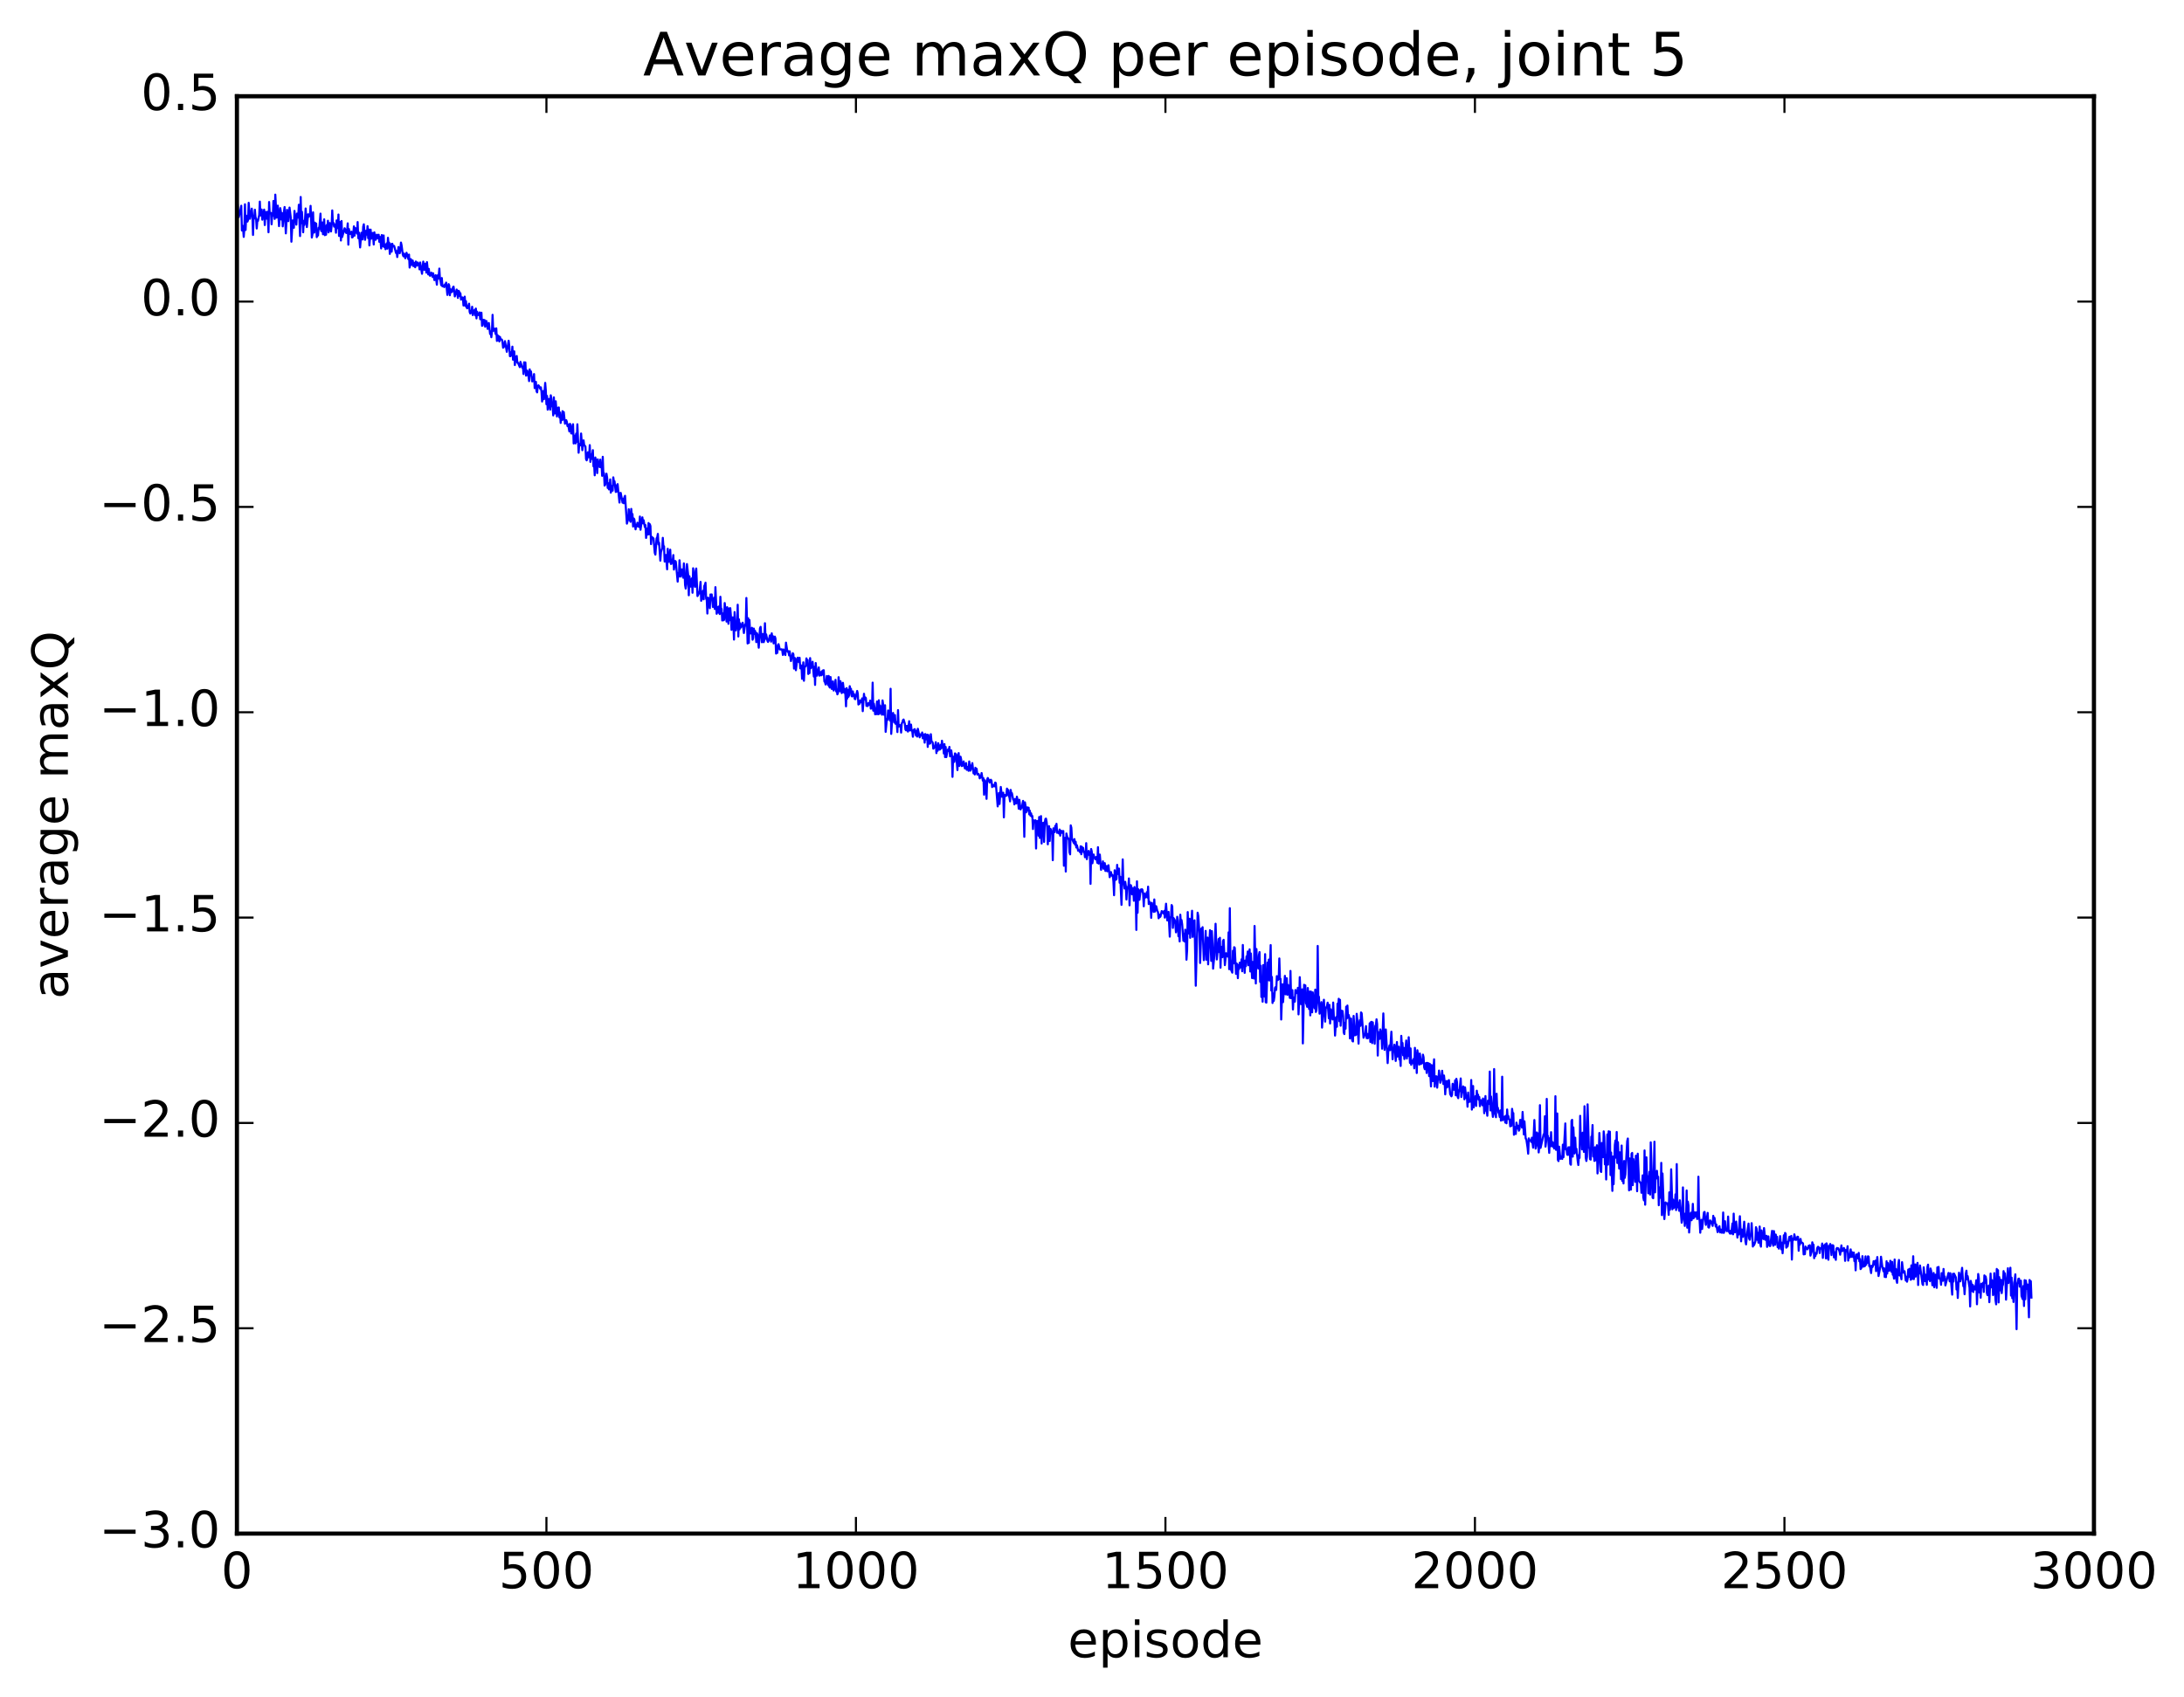 <?xml version="1.0" encoding="utf-8" standalone="no"?>
<!DOCTYPE svg PUBLIC "-//W3C//DTD SVG 1.1//EN"
  "http://www.w3.org/Graphics/SVG/1.1/DTD/svg11.dtd">
<!-- Created with matplotlib (http://matplotlib.org/) -->
<svg height="408pt" version="1.1" viewBox="0 0 525 408" width="525pt" xmlns="http://www.w3.org/2000/svg" xmlns:xlink="http://www.w3.org/1999/xlink">
 <defs>
  <style type="text/css">
*{stroke-linecap:butt;stroke-linejoin:round;stroke-miterlimit:100000;}
  </style>
 </defs>
 <g id="figure_1">
  <g id="patch_1">
   <path d="M 0 408.169 
L 525.823 408.169 
L 525.823 0 
L 0 0 
z
" style="fill:#ffffff;"/>
  </g>
  <g id="axes_1">
   <g id="patch_2">
    <path d="M 56.953 368.742 
L 503.353 368.742 
L 503.353 23.142 
L 56.953 23.142 
z
" style="fill:#ffffff;"/>
   </g>
   <g id="line2d_1">
    <path clip-path="url(#p39aeeaca8a)" d="M 56.953 51.55 
L 57.102 49.032 
L 57.4 52.206 
L 57.697 50.982 
L 57.995 49.467 
L 58.144 55.416 
L 58.292 54.262 
L 58.441 55.018 
L 58.59 56.958 
L 58.739 54.921 
L 58.888 49.124 
L 59.036 55.293 
L 59.185 51.836 
L 59.483 53.276 
L 59.632 52.87 
L 59.78 48.765 
L 60.078 52.598 
L 60.524 50.167 
L 60.673 51.791 
L 60.822 56.49 
L 60.971 51.905 
L 61.12 52.574 
L 61.268 50.422 
L 61.417 52.192 
L 61.566 52.596 
L 61.715 54.936 
L 61.864 52.981 
L 62.012 53.119 
L 62.31 51.686 
L 62.459 48.474 
L 62.608 51.801 
L 62.905 50.38 
L 63.054 52.823 
L 63.203 51.295 
L 63.352 51.213 
L 63.5 50.399 
L 63.649 54.11 
L 63.798 50.942 
L 63.947 51.345 
L 64.096 52.578 
L 64.244 50.924 
L 64.393 51.977 
L 64.542 55.847 
L 64.691 48.571 
L 64.84 51.328 
L 65.137 51.192 
L 65.286 53.925 
L 65.435 51.521 
L 65.584 51.908 
L 65.732 48.321 
L 66.03 52.642 
L 66.179 46.797 
L 66.476 52.324 
L 66.774 49.444 
L 67.072 54.371 
L 67.369 50.044 
L 67.518 50.942 
L 67.667 52.807 
L 67.816 51.264 
L 67.964 54.42 
L 68.262 50.876 
L 68.411 49.779 
L 68.708 56.112 
L 69.006 50.449 
L 69.155 51.407 
L 69.304 53.178 
L 69.601 49.908 
L 69.899 52.332 
L 70.048 58.116 
L 70.345 53.003 
L 70.643 54.77 
L 70.792 50.705 
L 70.94 52.631 
L 71.089 52.318 
L 71.238 54.017 
L 71.387 51.353 
L 71.536 52.3 
L 71.684 52.322 
L 71.833 49.23 
L 72.131 56.76 
L 72.28 47.363 
L 72.428 53.665 
L 72.577 50.92 
L 72.875 55.855 
L 73.024 53.107 
L 73.172 54.097 
L 73.321 52.833 
L 73.47 50.129 
L 73.768 54.595 
L 74.065 51.519 
L 74.214 52.119 
L 74.512 51.566 
L 74.66 49.494 
L 74.958 57.116 
L 75.107 56.335 
L 75.256 51.054 
L 75.404 55.929 
L 75.553 55.908 
L 75.702 53.523 
L 75.851 54.936 
L 76 53.75 
L 76.148 57.02 
L 76.297 56.41 
L 76.446 56.623 
L 76.595 54.763 
L 76.744 55.043 
L 77.041 51.362 
L 77.19 55.477 
L 77.339 55.608 
L 77.488 53.484 
L 77.636 56.318 
L 77.785 55.248 
L 77.934 52.736 
L 78.083 56.548 
L 78.232 54.427 
L 78.38 56.433 
L 78.529 54.11 
L 78.678 55.252 
L 78.827 53.076 
L 78.976 55.876 
L 79.124 55.195 
L 79.273 53.628 
L 79.571 55.649 
L 79.72 54.229 
L 79.868 50.593 
L 80.017 53.733 
L 80.166 53.574 
L 80.315 54.494 
L 80.464 53.94 
L 80.612 54.305 
L 80.761 55.96 
L 80.91 52.992 
L 81.059 53.34 
L 81.208 54.878 
L 81.356 51.581 
L 81.505 56.737 
L 81.654 53.36 
L 81.803 54.434 
L 81.952 57.828 
L 82.1 53.135 
L 82.249 57 
L 82.844 54.881 
L 82.993 55.161 
L 83.142 55.941 
L 83.291 56.024 
L 83.44 55.553 
L 83.588 53.701 
L 83.737 58.826 
L 83.886 55.075 
L 84.035 56.019 
L 84.184 56.243 
L 84.481 55.701 
L 84.63 57.096 
L 84.779 57.025 
L 84.928 56.095 
L 85.076 54.427 
L 85.225 56.667 
L 85.374 54.808 
L 85.523 54.97 
L 85.82 56.159 
L 85.969 53.39 
L 86.118 57.263 
L 86.267 55.907 
L 86.564 59.496 
L 86.862 55.965 
L 87.011 56.097 
L 87.16 57.584 
L 87.308 54.515 
L 87.457 53.929 
L 87.755 57.662 
L 88.052 55.46 
L 88.201 56.413 
L 88.35 54.374 
L 88.499 57.259 
L 88.648 55.171 
L 88.796 59.009 
L 89.094 55.207 
L 89.243 57.384 
L 89.54 56.019 
L 89.689 56.804 
L 89.838 58.788 
L 89.987 55.858 
L 90.284 57.666 
L 90.433 57.388 
L 90.582 56.427 
L 90.88 57.294 
L 91.028 56.44 
L 91.177 58.139 
L 91.326 56.956 
L 91.475 57.899 
L 91.624 59.733 
L 91.772 56.517 
L 91.921 59.228 
L 92.07 59.217 
L 92.219 56.605 
L 92.368 59.388 
L 92.516 58.795 
L 92.665 59.918 
L 92.963 58.509 
L 93.112 59.784 
L 93.26 57.173 
L 93.409 58.84 
L 93.558 58.344 
L 93.707 61.044 
L 94.004 58.688 
L 94.153 60.507 
L 94.302 58.609 
L 94.451 59.165 
L 94.6 59.254 
L 94.748 59.127 
L 95.195 60.837 
L 95.344 60.359 
L 95.492 61.803 
L 95.79 59.402 
L 96.088 60.884 
L 96.236 60.191 
L 96.385 58.318 
L 96.534 58.986 
L 96.832 61.238 
L 96.98 61.617 
L 97.129 60.953 
L 97.427 62.097 
L 97.724 60.779 
L 98.171 62.305 
L 98.32 61.216 
L 98.468 64.331 
L 98.617 63.698 
L 98.766 62.299 
L 98.915 63.687 
L 99.064 62.654 
L 99.212 62.638 
L 99.361 63.986 
L 99.51 63.192 
L 99.659 63.347 
L 99.808 64.26 
L 99.956 62.88 
L 100.254 63.858 
L 100.403 63.109 
L 100.552 63.479 
L 100.7 63.45 
L 100.849 64.773 
L 100.998 63.103 
L 101.444 65.828 
L 101.742 62.906 
L 101.891 64.83 
L 102.04 64.882 
L 102.188 63.397 
L 102.337 63.571 
L 102.486 65.547 
L 102.635 63.03 
L 102.932 65.963 
L 103.081 64.656 
L 103.23 66.067 
L 103.379 66.313 
L 103.676 65.549 
L 103.974 66.559 
L 104.123 65.709 
L 104.42 67.338 
L 104.569 67.224 
L 104.718 66.176 
L 105.016 68.447 
L 105.164 66.213 
L 105.313 66.979 
L 105.462 66.24 
L 105.611 64.579 
L 105.76 67.111 
L 105.908 67.628 
L 106.057 68.569 
L 106.206 66.85 
L 106.355 68.85 
L 106.504 68.608 
L 106.801 69.041 
L 106.95 68.389 
L 107.099 68.504 
L 107.248 67.949 
L 107.545 70.906 
L 107.843 68.316 
L 107.992 68.651 
L 108.14 70.991 
L 108.289 69.493 
L 108.587 70.247 
L 108.736 69.974 
L 108.884 69.058 
L 109.033 68.922 
L 109.331 71.272 
L 109.628 70.14 
L 109.777 69.618 
L 110.075 71.635 
L 110.224 69.905 
L 110.372 70.067 
L 110.521 71.175 
L 110.67 70.5 
L 110.819 72.033 
L 111.116 71.506 
L 111.265 71.594 
L 111.414 73.456 
L 111.563 72.875 
L 111.712 71.322 
L 111.86 73.56 
L 112.009 72.418 
L 112.158 73.904 
L 112.307 74.136 
L 112.456 73.946 
L 112.753 73.013 
L 112.902 75.022 
L 113.051 75.385 
L 113.2 74.738 
L 113.348 75.21 
L 113.497 73.757 
L 113.646 75.766 
L 113.795 74.744 
L 113.944 74.807 
L 114.092 74.488 
L 114.241 75.836 
L 114.39 74.195 
L 114.539 76.555 
L 114.688 74.932 
L 114.836 75.778 
L 114.985 75.592 
L 115.134 75.758 
L 115.283 75.12 
L 115.432 76.758 
L 115.58 76.728 
L 115.729 75.185 
L 115.878 78.338 
L 116.027 78.254 
L 116.176 76.898 
L 116.324 77.024 
L 116.473 76.939 
L 116.622 78.549 
L 116.92 77.177 
L 117.068 77.799 
L 117.217 79.075 
L 117.515 77.668 
L 117.812 80.312 
L 117.961 79.695 
L 118.11 81.081 
L 118.259 79.815 
L 118.408 75.7 
L 118.556 79.544 
L 118.854 79.008 
L 119.152 80.33 
L 119.3 78.947 
L 119.449 81.967 
L 119.598 80.58 
L 119.747 81.822 
L 119.896 80.836 
L 120.044 82.114 
L 120.193 81.012 
L 120.342 81.612 
L 120.64 81.635 
L 120.788 82.207 
L 120.937 83.61 
L 121.086 83.487 
L 121.235 82.961 
L 121.384 82.024 
L 121.83 84.589 
L 122.276 81.927 
L 122.425 83.23 
L 122.574 85.639 
L 122.723 85.641 
L 122.872 84.692 
L 123.02 85.418 
L 123.169 83.349 
L 123.318 86.494 
L 123.467 86.176 
L 123.616 84.479 
L 123.764 87.775 
L 123.913 86.132 
L 124.211 85.586 
L 124.36 87.219 
L 124.508 87.214 
L 124.955 88.278 
L 125.104 86.999 
L 125.55 88.42 
L 125.699 88.172 
L 125.848 89.929 
L 125.996 87.109 
L 126.145 89.329 
L 126.294 87.149 
L 126.443 90.308 
L 126.592 90.218 
L 126.74 89.093 
L 127.038 90.376 
L 127.187 91.63 
L 127.336 88.812 
L 127.484 90.222 
L 127.633 89.309 
L 127.931 91.708 
L 128.08 91.635 
L 128.228 91.255 
L 128.377 89.943 
L 128.526 93.314 
L 128.824 91.804 
L 128.972 94.038 
L 129.121 94.345 
L 129.27 92.84 
L 129.419 92.637 
L 129.568 92.805 
L 129.865 93.495 
L 130.014 93.135 
L 130.163 94.199 
L 130.312 96.542 
L 130.609 94.021 
L 130.758 95.99 
L 131.056 92.058 
L 131.204 93.884 
L 131.353 97.205 
L 131.502 95.195 
L 131.651 98.502 
L 131.948 95.91 
L 132.246 98.503 
L 132.395 95.046 
L 132.544 95.95 
L 132.692 97.723 
L 132.841 97.778 
L 132.99 99.883 
L 133.139 95.528 
L 133.288 99.403 
L 133.436 99.41 
L 133.585 96.486 
L 133.883 100.139 
L 134.18 98.004 
L 134.329 97.971 
L 134.478 100.363 
L 134.627 99.183 
L 134.776 101.686 
L 134.924 99.989 
L 135.073 101.029 
L 135.222 98.863 
L 135.371 100.873 
L 135.52 99.084 
L 135.817 101.877 
L 136.115 101.028 
L 136.264 101.437 
L 136.412 102.441 
L 136.561 102.065 
L 136.859 103.725 
L 137.008 101.905 
L 137.156 102.147 
L 137.305 104.202 
L 137.454 104.228 
L 137.752 101.996 
L 137.9 106.628 
L 138.049 106.235 
L 138.198 104.734 
L 138.347 106.608 
L 138.496 104.256 
L 138.644 106.219 
L 138.793 102.014 
L 139.091 108.856 
L 139.24 106.754 
L 139.388 107.135 
L 139.537 107.017 
L 139.686 104.234 
L 139.984 108.249 
L 140.281 105.881 
L 140.43 107.019 
L 140.728 107.337 
L 140.876 110.372 
L 141.025 110.684 
L 141.174 110.167 
L 141.323 108.747 
L 141.62 109.95 
L 141.769 107.026 
L 141.918 111.052 
L 142.067 109.26 
L 142.216 110.355 
L 142.513 108.235 
L 142.662 112.121 
L 142.811 111.575 
L 142.96 114.279 
L 143.108 109.999 
L 143.257 110.975 
L 143.406 110.562 
L 143.555 113.758 
L 143.704 110.452 
L 143.852 111.661 
L 144.001 111.454 
L 144.15 112.316 
L 144.299 110.515 
L 144.448 112.362 
L 144.596 111.426 
L 144.745 114.406 
L 144.894 109.835 
L 145.043 114.133 
L 145.192 113.776 
L 145.34 116.754 
L 145.489 116.535 
L 145.787 113.893 
L 145.936 114.818 
L 146.084 117.321 
L 146.233 116.179 
L 146.382 117.675 
L 146.531 117.559 
L 146.68 115.273 
L 146.828 118.46 
L 146.977 117.92 
L 147.126 116.83 
L 147.275 117.972 
L 147.424 114.775 
L 147.572 115.804 
L 147.721 115.724 
L 148.019 118.283 
L 148.168 118.244 
L 148.316 116.65 
L 148.465 116.406 
L 148.912 120.832 
L 149.06 118.543 
L 149.209 118.512 
L 149.656 120.861 
L 149.804 119.928 
L 149.953 121.007 
L 150.102 119.544 
L 150.251 119.209 
L 150.697 125.9 
L 150.995 124.824 
L 151.144 122.441 
L 151.441 125.168 
L 151.59 125.467 
L 151.739 122.36 
L 151.888 124.256 
L 152.036 123.6 
L 152.185 126.604 
L 152.334 124.654 
L 152.483 124.865 
L 152.78 127.272 
L 152.929 126.179 
L 153.078 126.574 
L 153.227 125.676 
L 153.376 126.601 
L 153.524 126.126 
L 153.673 126.714 
L 153.822 124.194 
L 153.971 127.373 
L 154.268 125.147 
L 154.417 124.39 
L 154.566 125.834 
L 154.715 125.079 
L 155.012 126.737 
L 155.161 126.251 
L 155.31 129.339 
L 155.608 127.067 
L 155.756 128.531 
L 155.905 125.756 
L 156.054 128.441 
L 156.203 126.039 
L 156.352 126.475 
L 156.5 130.828 
L 156.649 129.072 
L 157.096 129.46 
L 157.393 132.912 
L 157.542 133.356 
L 157.84 129.411 
L 157.988 129.191 
L 158.137 128.369 
L 158.286 130.895 
L 158.435 130.492 
L 158.732 134.811 
L 158.881 132.771 
L 159.179 131.828 
L 159.328 129.318 
L 159.476 131.408 
L 159.625 131.342 
L 159.774 135.031 
L 159.923 134.651 
L 160.072 133.433 
L 160.369 136.888 
L 160.518 131.951 
L 160.667 135.002 
L 160.816 135.089 
L 161.113 132.168 
L 161.262 135.589 
L 161.411 135.576 
L 161.56 134.584 
L 161.708 134.712 
L 161.857 133.461 
L 162.006 136.949 
L 162.304 134.88 
L 162.452 135.035 
L 162.899 139.853 
L 163.048 137.803 
L 163.196 138.633 
L 163.345 134.707 
L 163.643 138.641 
L 163.94 136.906 
L 164.089 137.363 
L 164.238 138.909 
L 164.387 135.468 
L 164.536 137.081 
L 164.684 140.679 
L 164.833 141.517 
L 164.982 140.514 
L 165.131 135.626 
L 165.428 138.249 
L 165.577 143.13 
L 165.726 138.555 
L 166.024 141.053 
L 166.321 139.06 
L 166.47 142.521 
L 166.619 136.635 
L 166.916 140.443 
L 167.065 141.104 
L 167.214 137.309 
L 167.363 136.692 
L 167.66 143.32 
L 167.809 143.103 
L 167.958 142.392 
L 168.107 142.692 
L 168.404 139.913 
L 168.553 144.451 
L 168.851 143.196 
L 169 142.051 
L 169.148 144.1 
L 169.297 140.886 
L 169.446 140.618 
L 169.595 140.099 
L 169.744 143.919 
L 169.892 144.3 
L 170.041 147.519 
L 170.19 143.699 
L 170.339 143.861 
L 170.636 146.237 
L 170.785 142.934 
L 170.934 143.573 
L 171.083 142.923 
L 171.38 145.953 
L 171.678 143.711 
L 171.827 146.433 
L 171.976 141.173 
L 172.273 147.576 
L 172.422 146.063 
L 172.571 145.936 
L 172.72 147.308 
L 172.868 145.791 
L 173.017 147.65 
L 173.166 143.488 
L 173.315 146.317 
L 173.464 146.412 
L 173.612 149.187 
L 173.761 147.486 
L 173.91 149.147 
L 174.059 149.033 
L 174.208 144.992 
L 174.654 149.452 
L 174.803 145.993 
L 175.1 149.986 
L 175.249 146.284 
L 175.398 149.117 
L 175.547 146.222 
L 175.696 148.071 
L 175.844 151.442 
L 176.142 148.441 
L 176.291 150.017 
L 176.44 153.78 
L 176.588 147.163 
L 176.886 151.572 
L 177.035 149.999 
L 177.184 151.072 
L 177.332 145.4 
L 177.481 153.036 
L 177.63 148.914 
L 177.779 151.314 
L 177.928 149.867 
L 178.076 150.886 
L 178.225 150.482 
L 178.374 150.587 
L 178.523 149.718 
L 178.82 152.203 
L 179.118 150.13 
L 179.267 150.429 
L 179.416 143.78 
L 179.713 154.717 
L 179.862 148.658 
L 180.011 154.569 
L 180.16 149.075 
L 180.308 152.144 
L 180.457 152.313 
L 180.755 150.943 
L 180.904 153.822 
L 181.052 153.44 
L 181.201 151.131 
L 181.35 152.424 
L 181.499 151.68 
L 181.648 152.278 
L 181.796 154.392 
L 181.945 152.233 
L 182.094 152.595 
L 182.392 155.735 
L 182.689 151.072 
L 182.838 150.719 
L 183.136 154.419 
L 183.284 152.467 
L 183.433 152.442 
L 183.582 154.409 
L 183.731 153.947 
L 183.88 149.846 
L 184.028 153.594 
L 184.177 152.533 
L 184.475 154.076 
L 184.624 154.352 
L 184.772 154.042 
L 185.07 152.773 
L 185.368 154.283 
L 185.516 152.282 
L 185.665 153.464 
L 185.814 152.967 
L 185.963 154.697 
L 186.26 153.064 
L 186.409 153.524 
L 186.558 157.146 
L 186.707 156.863 
L 186.856 156.982 
L 187.004 155.113 
L 187.153 154.882 
L 187.451 156.158 
L 187.748 156.153 
L 187.897 156.111 
L 188.046 156.423 
L 188.195 157.475 
L 188.344 156.155 
L 188.79 157.495 
L 188.939 154.518 
L 189.236 156.481 
L 189.385 156.742 
L 189.534 156.573 
L 189.683 157.578 
L 189.832 156.6 
L 190.129 158.947 
L 190.576 157.056 
L 190.724 157.325 
L 190.873 160.753 
L 191.022 158.193 
L 191.171 158.299 
L 191.32 161.153 
L 191.617 158.725 
L 191.766 158.13 
L 191.915 159.099 
L 192.064 159.191 
L 192.212 158.154 
L 192.361 160.696 
L 192.51 160.73 
L 192.659 160.012 
L 192.808 163.223 
L 193.105 159.252 
L 193.254 163.684 
L 193.403 160.488 
L 193.7 160.096 
L 193.849 158.301 
L 193.998 160.039 
L 194.147 158.689 
L 194.296 162.051 
L 194.444 160.349 
L 194.593 161.845 
L 194.742 158.231 
L 194.891 160.674 
L 195.04 160.106 
L 195.188 160.46 
L 195.337 159.113 
L 195.635 162.666 
L 195.784 160.33 
L 195.932 164.68 
L 196.081 159.417 
L 196.379 162.468 
L 196.825 160.475 
L 196.974 162.456 
L 197.272 161.609 
L 197.42 162.378 
L 197.569 161.39 
L 197.718 162.201 
L 197.867 161.169 
L 198.016 161.147 
L 198.164 163.843 
L 198.313 163.991 
L 198.462 164.579 
L 198.611 163.95 
L 198.76 162.543 
L 199.057 164.717 
L 199.206 162.524 
L 199.355 165.116 
L 199.504 165.329 
L 199.652 162.792 
L 199.95 165.649 
L 200.099 164.05 
L 200.248 163.841 
L 200.396 166.027 
L 200.545 165.399 
L 200.694 165.669 
L 200.843 163.46 
L 200.992 166.229 
L 201.14 165.79 
L 201.289 166.948 
L 201.438 166.648 
L 201.587 162.826 
L 201.884 166.199 
L 202.033 163.792 
L 202.182 164.532 
L 202.331 166.638 
L 202.48 166.438 
L 202.628 164.179 
L 202.926 166.544 
L 203.075 165.647 
L 203.224 167.128 
L 203.372 169.832 
L 203.521 165.453 
L 203.67 167.968 
L 203.819 165.871 
L 203.968 167.536 
L 204.116 167.103 
L 204.265 164.986 
L 204.414 166.039 
L 204.563 165.611 
L 204.712 167.338 
L 204.86 167.462 
L 205.009 166.243 
L 205.158 167.299 
L 205.307 166.896 
L 205.456 168.027 
L 205.604 168.12 
L 206.051 166.133 
L 206.2 166.787 
L 206.348 169.395 
L 206.497 168.698 
L 206.646 169.205 
L 206.795 168.403 
L 206.944 168.819 
L 207.092 168.826 
L 207.241 167.92 
L 207.39 170.994 
L 207.688 166.816 
L 207.836 168.168 
L 207.985 167.668 
L 208.134 167.83 
L 208.283 169.73 
L 208.432 169.566 
L 208.58 169.773 
L 208.729 169.055 
L 208.878 169.478 
L 209.027 169.355 
L 209.176 168.451 
L 209.324 170.385 
L 209.473 169.652 
L 209.622 170.344 
L 209.771 164.131 
L 209.92 170.876 
L 210.068 169.194 
L 210.217 170.082 
L 210.366 171.749 
L 210.515 171.157 
L 210.664 171.71 
L 210.812 168.681 
L 210.961 171.669 
L 211.11 171.738 
L 211.259 168.37 
L 211.408 171.639 
L 211.556 169.63 
L 212.003 171.845 
L 212.152 168.411 
L 212.3 169.425 
L 212.449 171.844 
L 212.747 169.573 
L 212.896 175.969 
L 213.193 172.868 
L 213.342 173.097 
L 213.491 170.822 
L 213.64 172.591 
L 213.788 172.44 
L 213.937 173.249 
L 214.086 165.606 
L 214.235 176.458 
L 214.532 171.937 
L 214.681 171.419 
L 214.979 173.706 
L 215.128 171.933 
L 215.276 174.026 
L 215.425 173.623 
L 215.574 173.887 
L 215.723 176.016 
L 215.872 170.739 
L 216.02 174.727 
L 216.169 174.272 
L 216.318 174.414 
L 216.467 174.354 
L 216.616 176.142 
L 216.764 173.903 
L 216.913 173.76 
L 217.062 173.146 
L 217.211 173.004 
L 217.508 174.018 
L 217.657 175.411 
L 217.806 175.607 
L 217.955 174.538 
L 218.104 174.526 
L 218.252 175.897 
L 218.55 173.413 
L 218.699 175.628 
L 218.848 175.198 
L 218.996 174.218 
L 219.145 175.7 
L 219.294 175.803 
L 219.443 177.137 
L 219.592 175.537 
L 219.889 175.314 
L 220.187 176.853 
L 220.336 175.722 
L 220.484 177.098 
L 220.633 175.227 
L 221.08 177.288 
L 221.228 176.56 
L 221.377 176.873 
L 221.526 176.827 
L 221.675 176.117 
L 221.824 177.535 
L 221.972 177.486 
L 222.121 176.584 
L 222.27 178.562 
L 222.419 176.493 
L 222.568 177.776 
L 222.716 177.618 
L 222.865 176.655 
L 223.014 179.589 
L 223.163 176.713 
L 223.46 178.819 
L 223.609 178.736 
L 223.758 176.531 
L 223.907 178.194 
L 224.204 178.54 
L 224.353 180.01 
L 224.502 179.865 
L 224.8 179.231 
L 224.948 178.456 
L 225.097 181.08 
L 225.246 179.23 
L 225.395 180.515 
L 225.544 178.697 
L 225.841 180.238 
L 225.99 180.191 
L 226.139 179.077 
L 226.288 179.902 
L 226.436 178.105 
L 226.585 179.347 
L 226.734 179.274 
L 226.883 181.172 
L 227.032 178.908 
L 227.18 182.031 
L 227.329 179.6 
L 227.478 182.04 
L 227.776 180.482 
L 227.924 180.17 
L 228.073 180.563 
L 228.222 179.586 
L 228.371 181.852 
L 228.52 181.636 
L 228.668 180.428 
L 228.817 181.495 
L 228.966 186.79 
L 229.115 181.937 
L 229.264 182.319 
L 229.412 183.19 
L 229.561 181.149 
L 229.71 181.251 
L 229.859 181.652 
L 230.156 185.161 
L 230.305 181.421 
L 230.454 181.074 
L 230.603 184.17 
L 230.752 183.756 
L 230.9 181.943 
L 231.049 182.596 
L 231.198 184.197 
L 231.347 184.155 
L 231.644 183.079 
L 231.942 184.766 
L 232.24 183.482 
L 232.388 185.094 
L 232.537 184.399 
L 232.835 185.337 
L 232.984 183.088 
L 233.281 185.296 
L 233.43 184.06 
L 233.579 184.848 
L 233.728 183.485 
L 234.025 185.95 
L 234.174 185.217 
L 234.323 186.217 
L 234.472 184.605 
L 234.62 185.741 
L 234.769 184.851 
L 234.918 186.224 
L 235.216 186.078 
L 235.364 186.391 
L 235.513 187.146 
L 235.662 186.823 
L 235.811 186.919 
L 235.96 185.87 
L 236.257 187.702 
L 236.406 187.113 
L 236.555 191.083 
L 236.704 187.599 
L 236.852 187.921 
L 237.001 189.366 
L 237.15 192.075 
L 237.299 187.43 
L 237.448 187.058 
L 237.596 187.349 
L 237.894 188.168 
L 238.043 187.587 
L 238.192 187.484 
L 238.34 187.722 
L 238.489 189.244 
L 238.638 188.695 
L 238.787 189.056 
L 238.936 188.742 
L 239.084 189.075 
L 239.233 188.162 
L 239.382 188.274 
L 239.828 193.895 
L 240.126 190.646 
L 240.275 193.312 
L 240.572 189.216 
L 240.87 191.579 
L 241.168 190.604 
L 241.316 196.528 
L 241.465 191.107 
L 241.763 191.398 
L 241.912 191.313 
L 242.06 189.611 
L 242.209 191.088 
L 242.358 189.947 
L 242.507 191.382 
L 242.656 191.717 
L 242.804 192.689 
L 242.953 189.927 
L 243.102 190.853 
L 243.251 190.711 
L 243.548 192.258 
L 243.697 192.36 
L 243.846 193.411 
L 243.995 192.12 
L 244.292 193.167 
L 244.441 191.56 
L 244.739 192.903 
L 244.888 194.454 
L 245.036 192.3 
L 245.334 194.624 
L 245.483 194.204 
L 245.632 194.195 
L 245.929 192.569 
L 246.078 194.813 
L 246.227 201.2 
L 246.376 192.913 
L 246.524 193.775 
L 246.673 195.315 
L 246.822 194.174 
L 246.971 194.122 
L 247.12 194.924 
L 247.268 194.204 
L 247.417 195.809 
L 247.566 194.932 
L 247.715 196.132 
L 247.864 195.572 
L 248.012 196.359 
L 248.161 196.195 
L 248.31 199.341 
L 248.459 197.223 
L 248.608 197.453 
L 248.905 197.222 
L 249.054 204.011 
L 249.203 197.428 
L 249.352 197.598 
L 249.5 197.378 
L 249.649 200.949 
L 249.798 196.445 
L 249.947 201.47 
L 250.096 199.771 
L 250.244 196.224 
L 250.393 202.814 
L 250.542 197.95 
L 250.84 197.813 
L 250.988 202.435 
L 251.137 197.962 
L 251.286 196.946 
L 251.435 196.826 
L 251.584 197.57 
L 251.732 199.006 
L 251.881 203.007 
L 252.03 198.964 
L 252.179 198.649 
L 252.328 202.209 
L 252.476 199.283 
L 252.625 199.426 
L 252.774 200.388 
L 252.923 199.941 
L 253.072 206.822 
L 253.22 199.165 
L 253.369 199.434 
L 253.518 200.087 
L 253.667 198.558 
L 253.816 199.264 
L 253.964 198.075 
L 254.113 200.243 
L 254.262 199.986 
L 254.56 200.407 
L 254.708 199.454 
L 254.857 200.927 
L 255.006 199.76 
L 255.155 200.256 
L 255.304 199.81 
L 255.452 200.286 
L 255.601 199.819 
L 255.75 208.16 
L 255.899 201.928 
L 256.048 201.432 
L 256.196 209.558 
L 256.345 200.404 
L 256.643 201.614 
L 256.792 201.535 
L 256.94 202.02 
L 257.089 204.927 
L 257.238 205.423 
L 257.387 198.453 
L 257.536 199.033 
L 257.684 201.66 
L 258.131 202.71 
L 258.28 201.755 
L 258.428 203.093 
L 258.577 202.393 
L 258.726 203.775 
L 258.875 203.222 
L 259.172 204.564 
L 259.321 204.39 
L 259.47 204.485 
L 259.619 204.9 
L 259.768 203.483 
L 259.916 205.395 
L 260.065 203.598 
L 260.214 203.892 
L 260.363 203.868 
L 260.512 204.944 
L 260.66 204.803 
L 260.809 206.107 
L 260.958 206.006 
L 261.107 202.726 
L 261.256 206.581 
L 261.404 205.498 
L 261.553 205.269 
L 261.702 204.584 
L 261.851 205.595 
L 262 204.917 
L 262.148 212.518 
L 262.297 204.139 
L 262.446 204.773 
L 262.595 207.568 
L 262.892 205.455 
L 263.041 206.199 
L 263.19 206.168 
L 263.339 206.603 
L 263.488 206.057 
L 263.636 206.507 
L 263.785 207.458 
L 263.934 203.699 
L 264.083 207.639 
L 264.232 205.708 
L 264.38 205.474 
L 264.678 209.14 
L 264.827 207.712 
L 264.976 208.505 
L 265.124 207.104 
L 265.273 208.885 
L 265.422 208.531 
L 265.571 207.54 
L 265.72 209.406 
L 265.868 208.388 
L 266.017 208.228 
L 266.166 209.496 
L 266.315 208.313 
L 266.464 208.04 
L 266.761 210.919 
L 266.91 209.905 
L 267.059 209.681 
L 267.208 210.547 
L 267.356 210.333 
L 267.505 210.519 
L 267.654 211.995 
L 267.803 215.247 
L 267.952 209.246 
L 268.249 211.543 
L 268.398 211.32 
L 268.547 207.949 
L 268.696 210.149 
L 268.844 209.791 
L 268.993 208.84 
L 269.142 212.255 
L 269.291 210.809 
L 269.588 217.567 
L 269.886 206.632 
L 270.035 212.374 
L 270.184 212.313 
L 270.332 213.636 
L 270.481 212.013 
L 270.63 213 
L 270.779 216.28 
L 270.928 213.44 
L 271.076 213.252 
L 271.225 213.617 
L 271.374 211.211 
L 271.523 217.679 
L 271.672 213.328 
L 271.82 212.82 
L 271.969 213.199 
L 272.118 215.026 
L 272.267 213.592 
L 272.416 214.033 
L 272.564 216.58 
L 272.713 213.272 
L 272.862 214.005 
L 273.011 215.474 
L 273.16 223.591 
L 273.308 211.903 
L 273.457 219.465 
L 273.606 213.798 
L 273.755 214.237 
L 273.904 216.354 
L 274.201 213.892 
L 274.35 214.34 
L 274.499 213.792 
L 274.648 214.002 
L 274.796 215.091 
L 274.945 217.911 
L 275.094 214.841 
L 275.243 215.843 
L 275.392 215.747 
L 275.689 214.503 
L 275.838 215.811 
L 275.987 213.19 
L 276.136 217.378 
L 276.284 216.751 
L 276.582 217.328 
L 276.731 220.685 
L 276.88 217.074 
L 277.028 218.054 
L 277.177 218.001 
L 277.326 219.257 
L 277.475 216.263 
L 277.624 219.187 
L 277.921 217.88 
L 278.219 219.095 
L 278.368 219.293 
L 278.516 220.796 
L 278.665 219.897 
L 278.814 220.514 
L 278.963 220.353 
L 279.26 219.063 
L 279.707 219.668 
L 279.856 219.012 
L 280.004 220.634 
L 280.302 217.293 
L 280.6 221.313 
L 280.748 219.405 
L 280.897 219.26 
L 281.195 225.212 
L 281.344 220.554 
L 281.492 220.56 
L 281.641 217.61 
L 281.79 217.934 
L 281.939 223.103 
L 282.088 220.727 
L 282.385 221.19 
L 282.534 222.178 
L 282.683 224.173 
L 282.832 223.261 
L 282.98 220.432 
L 283.129 221.367 
L 283.278 225.104 
L 283.427 224.136 
L 283.576 226.36 
L 283.724 219.936 
L 283.873 222.16 
L 284.022 221.216 
L 284.171 222.23 
L 284.468 226.185 
L 284.617 224.547 
L 284.766 226.378 
L 284.915 223.524 
L 285.064 225.455 
L 285.212 230.752 
L 285.361 228.51 
L 285.51 219.3 
L 285.659 224.462 
L 285.808 224.219 
L 285.956 220.904 
L 286.105 225.491 
L 286.254 221.495 
L 286.403 221.629 
L 286.552 218.981 
L 286.7 225.269 
L 286.849 221.489 
L 286.998 222.511 
L 287.147 221.275 
L 287.444 237.008 
L 287.742 225.459 
L 287.891 219.449 
L 288.04 220.203 
L 288.337 224.384 
L 288.486 231.545 
L 288.784 223.252 
L 288.932 223.86 
L 289.081 222.931 
L 289.379 230.867 
L 289.528 227.617 
L 289.676 229.154 
L 289.825 223.824 
L 289.974 230.763 
L 290.272 225.437 
L 290.42 231.867 
L 290.569 226.725 
L 290.718 226.428 
L 290.867 223.646 
L 291.164 231.041 
L 291.313 223.88 
L 291.462 226.89 
L 291.611 232.906 
L 291.908 229.802 
L 292.206 222.11 
L 292.504 230.697 
L 292.95 225.78 
L 293.099 228.936 
L 293.248 225.483 
L 293.396 232.68 
L 293.545 227.653 
L 293.843 230.154 
L 293.992 226.255 
L 294.14 225.97 
L 294.438 232.055 
L 294.736 229.192 
L 294.884 229.418 
L 295.033 229.977 
L 295.182 229.995 
L 295.331 224.177 
L 295.48 233.031 
L 295.628 218.364 
L 295.777 230.491 
L 295.926 233.177 
L 296.224 233.865 
L 296.372 228.609 
L 296.521 231.66 
L 296.67 227.746 
L 296.819 227.887 
L 297.116 234.162 
L 297.265 231.656 
L 297.414 231.894 
L 297.563 235.189 
L 297.712 232.038 
L 297.86 232.995 
L 298.009 231.471 
L 298.158 232.402 
L 298.307 232.615 
L 298.456 230.653 
L 298.604 233.532 
L 298.753 227.211 
L 298.902 232.205 
L 299.051 230.967 
L 299.2 233.91 
L 299.348 230.969 
L 299.497 232.299 
L 299.646 229.977 
L 299.795 230.201 
L 299.944 228.776 
L 300.092 232.08 
L 300.241 231.04 
L 300.39 228.265 
L 300.539 233.579 
L 300.688 229.253 
L 300.985 235.173 
L 301.134 231.29 
L 301.432 235.281 
L 301.58 222.641 
L 301.878 236.467 
L 302.027 228.187 
L 302.176 232.455 
L 302.324 231.457 
L 302.473 232.884 
L 302.622 229.614 
L 302.771 228.914 
L 302.92 236.091 
L 303.068 232.202 
L 303.217 239.716 
L 303.366 235.335 
L 303.515 240.842 
L 303.664 232.04 
L 303.812 234.742 
L 303.961 239.62 
L 304.11 229.416 
L 304.259 240.959 
L 304.408 241.078 
L 304.705 231.434 
L 304.854 235.655 
L 305.003 230.725 
L 305.152 235.747 
L 305.449 227.237 
L 305.598 238.168 
L 305.747 234.893 
L 305.896 241.163 
L 306.044 238.862 
L 306.193 240.669 
L 306.342 239.633 
L 306.491 237.53 
L 306.64 237.32 
L 306.788 238.017 
L 306.937 234.702 
L 307.086 235.663 
L 307.235 235.599 
L 307.384 235.296 
L 307.532 230.452 
L 307.681 235.433 
L 307.83 235.368 
L 307.979 245.133 
L 308.276 236.656 
L 308.425 240.957 
L 308.872 234.64 
L 309.02 239.067 
L 309.318 235.209 
L 309.467 239.203 
L 309.616 236.819 
L 310.062 239.944 
L 310.211 233.453 
L 310.36 239.993 
L 310.657 238.06 
L 310.806 242.721 
L 310.955 239.847 
L 311.252 240.842 
L 311.401 238.037 
L 311.699 238.773 
L 311.848 238.798 
L 311.996 237.512 
L 312.145 243.9 
L 312.294 240.997 
L 312.443 234.951 
L 312.74 241.436 
L 312.889 238.531 
L 313.038 237.88 
L 313.187 250.884 
L 313.484 236.781 
L 313.633 238.394 
L 313.782 236.932 
L 313.931 241.21 
L 314.08 241.473 
L 314.228 242.086 
L 314.377 237.556 
L 314.675 242.59 
L 314.824 238.427 
L 314.972 244.14 
L 315.121 238.408 
L 315.27 240.129 
L 315.419 243.408 
L 315.568 238.604 
L 315.865 241.835 
L 316.014 242.447 
L 316.163 237.957 
L 316.312 243.323 
L 316.46 242.901 
L 316.609 241.193 
L 316.758 227.444 
L 316.907 239.899 
L 317.056 239.66 
L 317.204 243.728 
L 317.353 241.479 
L 317.502 242.17 
L 317.651 240.951 
L 317.8 247.079 
L 318.097 242.138 
L 318.246 240.381 
L 318.544 245.645 
L 318.692 242.507 
L 318.99 241.886 
L 319.139 241.082 
L 319.436 244.846 
L 319.585 241.616 
L 319.734 246.085 
L 319.883 242.681 
L 320.329 245.129 
L 320.478 241.051 
L 320.627 244.359 
L 320.776 244.968 
L 320.924 248.997 
L 321.222 244.54 
L 321.371 246.874 
L 321.52 241.329 
L 321.668 242.317 
L 321.817 240.146 
L 321.966 245.544 
L 322.115 240.409 
L 322.264 246.624 
L 322.412 242.998 
L 322.561 243.821 
L 322.71 243.063 
L 322.859 244.261 
L 323.008 248.248 
L 323.156 248.636 
L 323.305 245.916 
L 323.454 247.338 
L 323.603 242.048 
L 323.752 244.872 
L 323.9 241.771 
L 324.049 244.669 
L 324.198 244.035 
L 324.347 244.612 
L 324.496 249.667 
L 324.644 245.393 
L 324.793 244.9 
L 324.942 249.433 
L 325.091 250.295 
L 325.24 250.414 
L 325.388 244.267 
L 325.686 248.939 
L 325.835 248.877 
L 325.984 248.771 
L 326.132 243.758 
L 326.281 245.196 
L 326.579 250.937 
L 326.728 246.206 
L 326.876 245.303 
L 327.025 246.661 
L 327.174 243.431 
L 327.323 243.624 
L 327.769 249.511 
L 328.216 248.422 
L 328.364 246.716 
L 328.513 249.606 
L 328.662 248.569 
L 328.811 249.653 
L 329.108 248.99 
L 329.257 246.038 
L 329.406 250.51 
L 329.555 245.755 
L 329.704 245.692 
L 329.852 250.81 
L 330.001 245.824 
L 330.15 248.763 
L 330.299 248.836 
L 330.448 250.961 
L 330.596 246.66 
L 330.745 246.476 
L 330.894 245.082 
L 331.043 246.201 
L 331.192 253.802 
L 331.34 248.178 
L 331.489 248.476 
L 331.638 249.795 
L 331.787 247.512 
L 332.084 248.612 
L 332.233 252.146 
L 332.531 243.669 
L 332.828 252.439 
L 333.126 247.527 
L 333.572 255.615 
L 333.721 252.857 
L 334.019 251.35 
L 334.168 252.499 
L 334.465 248.065 
L 334.763 254.692 
L 334.912 252.502 
L 335.06 252.492 
L 335.209 251.19 
L 335.358 252.6 
L 335.507 255.096 
L 335.804 250.544 
L 335.953 254.037 
L 336.251 251.671 
L 336.4 254.712 
L 336.548 254.381 
L 336.697 256.303 
L 336.846 249.061 
L 336.995 251.558 
L 337.144 250.777 
L 337.292 253.74 
L 337.441 251.953 
L 337.59 254.641 
L 337.739 253.518 
L 338.036 250.178 
L 338.185 254.509 
L 338.334 252.487 
L 338.483 253.91 
L 338.632 249.394 
L 338.929 255.567 
L 339.078 252.08 
L 339.227 256.024 
L 339.376 254.978 
L 339.673 255.644 
L 339.822 254.612 
L 339.971 256.87 
L 340.12 251.943 
L 340.268 255 
L 340.417 253.164 
L 340.566 257.998 
L 340.715 252.52 
L 341.161 255.988 
L 341.31 253.316 
L 341.608 255.832 
L 341.756 254.942 
L 341.905 255.598 
L 342.054 253.581 
L 342.203 254.197 
L 342.352 256.624 
L 342.5 257.079 
L 342.798 255.583 
L 342.947 257.99 
L 343.096 255.557 
L 343.393 255.676 
L 343.542 258.74 
L 343.691 255.782 
L 343.988 261.221 
L 344.137 256.075 
L 344.435 259.945 
L 344.732 254.7 
L 344.881 261.277 
L 345.03 258.755 
L 345.179 260.226 
L 345.328 258.8 
L 345.476 261.521 
L 345.625 259.527 
L 345.774 259.563 
L 345.923 257.406 
L 346.22 260.34 
L 346.518 259.068 
L 346.667 257.459 
L 346.964 260.645 
L 347.113 258.598 
L 347.262 259.972 
L 347.411 263.132 
L 347.56 260.563 
L 347.708 259.925 
L 347.857 261.474 
L 348.006 261.174 
L 348.155 259.864 
L 348.304 259.701 
L 348.601 263.082 
L 348.899 263.602 
L 349.048 263.216 
L 349.196 260.581 
L 349.494 262.033 
L 349.643 261.693 
L 349.792 259.757 
L 349.94 263.358 
L 350.089 259.387 
L 350.238 260.164 
L 350.387 263.682 
L 350.536 264.044 
L 350.684 262.136 
L 350.833 262.387 
L 351.131 259.302 
L 351.28 263.77 
L 351.428 262.635 
L 351.577 262.578 
L 351.726 261.221 
L 351.875 261.412 
L 352.024 264.324 
L 352.172 261.459 
L 352.47 264.011 
L 352.619 263.55 
L 352.768 266.1 
L 352.916 262.692 
L 353.065 265.014 
L 353.214 264.73 
L 353.512 264.887 
L 353.66 259.682 
L 353.809 266.795 
L 353.958 265.005 
L 354.107 261.122 
L 354.256 266.276 
L 354.404 265 
L 354.553 265.136 
L 354.702 263.537 
L 354.851 265.911 
L 355 262.253 
L 355.148 263.663 
L 355.297 263.197 
L 355.446 264.404 
L 355.595 263.762 
L 355.744 265.973 
L 355.892 264.56 
L 356.041 264.531 
L 356.19 264.653 
L 356.339 265.751 
L 356.488 264.124 
L 356.636 264.52 
L 356.785 267.663 
L 357.083 263.54 
L 357.232 267.07 
L 357.38 266.886 
L 357.529 268.275 
L 357.678 264.639 
L 357.827 265.464 
L 357.976 264.56 
L 358.124 257.651 
L 358.273 267.002 
L 358.422 263.647 
L 358.72 267.158 
L 358.868 268.55 
L 359.017 267.839 
L 359.166 257.044 
L 359.315 266.161 
L 359.612 268.628 
L 359.761 262.973 
L 359.91 266.535 
L 360.059 266.344 
L 360.208 267.525 
L 360.356 267.72 
L 360.505 268.577 
L 360.654 266.985 
L 360.803 269.441 
L 360.952 268.477 
L 361.1 258.885 
L 361.249 269.342 
L 361.398 268.789 
L 361.547 268.775 
L 361.696 268.475 
L 361.844 269.917 
L 361.993 268.281 
L 362.142 270.081 
L 362.291 266.77 
L 362.44 269.054 
L 362.588 268.341 
L 362.737 269.13 
L 362.886 269.163 
L 363.035 270.819 
L 363.184 270.183 
L 363.332 270.703 
L 363.481 266.609 
L 363.63 267.81 
L 363.779 267.641 
L 363.928 272.842 
L 364.076 270.952 
L 364.225 271.322 
L 364.374 272.657 
L 364.523 269.925 
L 364.82 271.351 
L 364.969 270.688 
L 365.118 271.864 
L 365.267 271.483 
L 365.416 269.28 
L 365.564 269.298 
L 365.862 271.103 
L 366.011 267.359 
L 366.308 272.779 
L 366.457 269.618 
L 366.755 273.778 
L 366.904 273.926 
L 367.201 275.909 
L 367.35 277.398 
L 367.499 273.711 
L 367.648 274.224 
L 367.796 274.16 
L 367.945 274.231 
L 368.094 274.583 
L 368.243 273.55 
L 368.54 275.943 
L 368.838 269.297 
L 369.136 276.168 
L 369.284 275.46 
L 369.433 272.285 
L 369.582 272.48 
L 369.88 277.095 
L 370.028 275.454 
L 370.177 265.729 
L 370.326 276.004 
L 371.07 272.717 
L 371.219 272.704 
L 371.368 268.388 
L 371.516 275.689 
L 371.665 274.488 
L 371.814 264.217 
L 371.963 273.65 
L 372.112 273.127 
L 372.409 277.197 
L 372.558 273.678 
L 372.707 275.651 
L 372.856 272.221 
L 373.004 275.506 
L 373.153 274.581 
L 373.302 275.741 
L 373.451 274.788 
L 373.6 276.155 
L 373.748 275.34 
L 373.897 263.577 
L 374.046 276.475 
L 374.195 275.589 
L 374.344 267.721 
L 374.492 278.9 
L 374.641 279.173 
L 374.79 275.708 
L 375.088 278.625 
L 375.236 278.086 
L 375.534 278.657 
L 375.683 275.23 
L 375.832 278.24 
L 376.278 270.124 
L 376.427 276.384 
L 376.576 276.198 
L 376.724 277.607 
L 376.873 277.683 
L 377.022 275.854 
L 377.171 277.641 
L 377.32 275.845 
L 377.468 279.864 
L 377.617 280.05 
L 377.766 269.484 
L 377.915 269.255 
L 378.064 278.104 
L 378.212 271.073 
L 378.51 277.341 
L 378.659 273.554 
L 378.808 277.022 
L 378.956 276.21 
L 379.254 279.12 
L 379.403 280.12 
L 379.552 277.738 
L 379.7 278.411 
L 379.849 268.294 
L 379.998 274.54 
L 380.147 272.976 
L 380.296 276.352 
L 380.444 272.348 
L 380.742 276.964 
L 380.891 265.984 
L 381.04 269.867 
L 381.188 278.36 
L 381.337 279.151 
L 381.486 278.123 
L 381.635 265.533 
L 381.932 275.863 
L 382.081 276.193 
L 382.23 278.716 
L 382.379 278.82 
L 382.528 273.305 
L 382.676 273.65 
L 382.825 270.509 
L 382.974 278.063 
L 383.123 277.222 
L 383.272 279.137 
L 383.42 275.847 
L 383.569 278.992 
L 383.718 278.841 
L 383.867 275.362 
L 384.016 282.142 
L 384.313 278.105 
L 384.462 272.419 
L 384.611 275.2 
L 384.76 281.631 
L 384.908 281.789 
L 385.057 274.829 
L 385.206 277.758 
L 385.355 278.234 
L 385.504 272.028 
L 385.652 273.365 
L 385.801 279.962 
L 385.95 277.707 
L 386.099 283.597 
L 386.396 272.756 
L 386.545 280.02 
L 386.694 272.015 
L 386.843 273.66 
L 386.992 272.106 
L 387.14 282.532 
L 387.289 277.117 
L 387.587 286.34 
L 387.736 278.081 
L 387.884 284.733 
L 388.182 275.308 
L 388.331 274.217 
L 388.48 278.36 
L 388.628 272.179 
L 388.777 279.639 
L 388.926 274.621 
L 389.224 280.976 
L 389.372 277.063 
L 389.521 278.365 
L 389.67 283.511 
L 389.819 275.434 
L 389.968 283.965 
L 390.116 282.067 
L 390.265 284.549 
L 390.414 279.151 
L 390.563 283.207 
L 390.712 282.377 
L 391.158 274.374 
L 391.307 273.748 
L 391.604 286.211 
L 391.753 278.536 
L 391.902 285.81 
L 392.051 286.03 
L 392.2 277.399 
L 392.348 277.211 
L 392.497 284.954 
L 392.646 278.705 
L 392.795 279.944 
L 393.092 284.164 
L 393.241 277.887 
L 393.39 280.378 
L 393.539 286.42 
L 393.688 277.396 
L 393.985 283.875 
L 394.283 284.372 
L 394.432 284.376 
L 394.58 286.79 
L 394.878 282.604 
L 395.027 287.917 
L 395.176 288.618 
L 395.324 276.613 
L 395.473 289.659 
L 395.771 278.265 
L 395.92 282.992 
L 396.068 282.808 
L 396.217 286.923 
L 396.515 281.76 
L 396.664 287.228 
L 396.812 274.664 
L 397.259 287.962 
L 397.408 288.104 
L 397.705 274.517 
L 397.854 286.695 
L 398.003 282.465 
L 398.152 282.413 
L 398.3 281.512 
L 398.449 283.4 
L 398.598 282.943 
L 398.747 289.789 
L 398.896 285.496 
L 399.193 288.008 
L 399.342 279.6 
L 399.491 292.163 
L 399.64 282.154 
L 399.937 290.403 
L 400.086 293.116 
L 400.384 289.111 
L 400.532 289.426 
L 400.83 289.301 
L 400.979 289.966 
L 401.128 292.098 
L 401.276 286.689 
L 401.425 290.883 
L 401.574 289.673 
L 401.723 281.147 
L 402.02 290.768 
L 402.169 288.423 
L 402.318 290.464 
L 402.467 290.278 
L 402.616 289.544 
L 402.764 287.17 
L 402.913 290.949 
L 403.062 279.895 
L 403.211 290.289 
L 403.36 289.12 
L 403.657 291.132 
L 403.806 288.596 
L 404.252 293.995 
L 404.401 293.271 
L 404.55 285.503 
L 404.699 291.869 
L 404.848 291.952 
L 404.996 294.765 
L 405.145 291.791 
L 405.294 294.148 
L 405.443 286.234 
L 405.592 295.191 
L 405.74 288.932 
L 405.889 289.883 
L 406.038 296.345 
L 406.336 292.145 
L 406.484 291.575 
L 406.633 293.387 
L 406.782 292.585 
L 406.931 289.455 
L 407.08 292.939 
L 407.228 292.767 
L 407.377 291.482 
L 407.526 291.765 
L 407.675 292.521 
L 407.824 291.489 
L 407.972 293.093 
L 408.121 293.012 
L 408.27 282.927 
L 408.419 292.296 
L 408.568 293.62 
L 408.716 296.396 
L 408.865 293.876 
L 409.014 293.308 
L 409.163 295.5 
L 409.609 291.5 
L 409.758 291.394 
L 410.056 294.516 
L 410.502 291.63 
L 410.651 295.058 
L 410.8 295.171 
L 410.948 294.649 
L 411.097 293.429 
L 411.246 294.087 
L 411.395 293.726 
L 411.692 294.761 
L 411.841 292.334 
L 411.99 294.033 
L 412.139 292.824 
L 412.436 294.926 
L 412.585 294.43 
L 412.883 296.25 
L 413.18 295.151 
L 413.329 294.826 
L 413.478 296.322 
L 413.627 295.609 
L 413.776 296.332 
L 413.924 296.401 
L 414.073 296.174 
L 414.222 291.535 
L 414.371 296.438 
L 414.52 296.098 
L 414.668 293.634 
L 414.817 295.674 
L 414.966 295.667 
L 415.115 296.041 
L 415.264 295.94 
L 415.412 292.512 
L 415.561 296.026 
L 415.859 296.613 
L 416.008 295.92 
L 416.156 296.6 
L 416.454 294.169 
L 416.603 296.781 
L 416.752 291.808 
L 416.9 296.208 
L 417.049 296.309 
L 417.347 293.717 
L 417.644 297.564 
L 417.793 296.266 
L 417.942 296.837 
L 418.24 292.43 
L 418.537 298.469 
L 418.686 295.618 
L 418.984 297.386 
L 419.281 293.751 
L 419.579 298.468 
L 419.728 299.203 
L 420.025 296.319 
L 420.323 294.2 
L 420.472 297.812 
L 420.62 298.092 
L 420.769 296.889 
L 420.918 297.004 
L 421.067 294.099 
L 421.364 299.72 
L 421.513 298.801 
L 421.662 299.366 
L 421.96 298.497 
L 422.108 295.063 
L 422.257 295.426 
L 422.406 298.105 
L 422.555 296.422 
L 422.704 298.796 
L 423.001 294.909 
L 423.15 299.185 
L 423.299 299.747 
L 423.448 295.844 
L 423.596 297.7 
L 423.745 296.866 
L 423.894 297.914 
L 424.043 295.281 
L 424.34 298.096 
L 424.638 297.144 
L 424.787 299.809 
L 424.936 297.753 
L 425.084 297.276 
L 425.233 299.232 
L 425.382 299.58 
L 425.531 299.599 
L 425.977 295.95 
L 426.126 299.011 
L 426.275 299.526 
L 426.424 296.002 
L 426.572 297.061 
L 426.721 299.295 
L 426.87 296.848 
L 427.019 298.474 
L 427.168 297.364 
L 427.316 299.879 
L 427.465 299.137 
L 427.614 300.232 
L 427.912 297.212 
L 428.209 300.402 
L 428.358 298.787 
L 428.507 301.336 
L 428.804 297.019 
L 428.953 298.898 
L 429.102 296.451 
L 429.251 296.647 
L 429.4 299.989 
L 429.548 298.589 
L 429.697 299.725 
L 430.144 297.365 
L 430.292 298.259 
L 430.59 297.165 
L 430.739 302.859 
L 430.888 298.461 
L 431.036 297.768 
L 431.185 298.096 
L 431.334 296.784 
L 431.632 298.111 
L 431.78 298.112 
L 431.929 297.856 
L 432.078 297.353 
L 432.227 297.399 
L 432.376 300.734 
L 432.524 298.136 
L 432.673 299.247 
L 432.822 297.886 
L 432.971 298.696 
L 433.12 298.848 
L 433.268 298.809 
L 433.417 299.004 
L 433.566 301.601 
L 433.864 301.545 
L 434.012 299.716 
L 434.161 300.159 
L 434.31 300.102 
L 434.459 300.391 
L 434.608 300.093 
L 434.756 299.543 
L 434.905 299.545 
L 435.054 299.405 
L 435.203 301.907 
L 435.5 300.966 
L 435.649 298.699 
L 435.798 299.33 
L 435.947 299.277 
L 436.096 302.528 
L 436.244 301.272 
L 436.393 302.016 
L 436.542 301.256 
L 436.691 301.451 
L 436.84 300.085 
L 436.988 299.797 
L 437.137 299.804 
L 437.286 300.15 
L 437.435 301.283 
L 437.584 300.114 
L 437.732 300.227 
L 437.881 300.109 
L 438.03 298.995 
L 438.179 302.451 
L 438.328 299.948 
L 438.476 299.448 
L 438.625 299.547 
L 438.774 299.162 
L 438.923 302.571 
L 439.072 298.954 
L 439.22 299.573 
L 439.369 302.429 
L 439.518 302.896 
L 439.667 299.586 
L 439.816 299.728 
L 439.964 299.108 
L 440.113 299.772 
L 440.262 301.774 
L 440.411 299.423 
L 440.56 299.394 
L 440.708 299.513 
L 440.857 302.344 
L 441.006 301.068 
L 441.304 302.921 
L 441.452 300.228 
L 441.601 300.056 
L 441.75 300.273 
L 441.899 300.147 
L 442.196 300.924 
L 442.345 301.688 
L 442.643 299.45 
L 442.792 300.817 
L 442.94 300.782 
L 443.238 300.067 
L 443.387 300.425 
L 443.536 303.164 
L 443.684 300.565 
L 443.982 300.858 
L 444.131 299.645 
L 444.28 303.102 
L 444.428 301.783 
L 444.577 302.384 
L 444.875 300.403 
L 445.024 302.214 
L 445.172 301.054 
L 445.47 302.262 
L 445.619 301.167 
L 445.768 303.23 
L 445.916 302.205 
L 446.065 305.443 
L 446.214 301.676 
L 446.363 301.603 
L 446.66 302.594 
L 446.809 301.247 
L 446.958 303.261 
L 447.107 302.723 
L 447.256 305.145 
L 447.553 304.689 
L 447.702 302.033 
L 448 304.547 
L 448.148 303.913 
L 448.297 304.42 
L 448.446 302.079 
L 448.595 304.099 
L 448.744 302.892 
L 448.892 303.624 
L 449.041 302.065 
L 449.19 302.168 
L 449.339 304.431 
L 449.488 304.289 
L 449.785 306.096 
L 449.934 304.344 
L 450.083 304.689 
L 450.232 304.399 
L 450.38 303.24 
L 450.529 304.031 
L 450.678 303.772 
L 450.827 303.113 
L 450.976 305.63 
L 451.273 302.244 
L 451.571 306.81 
L 452.017 304.481 
L 452.166 302.171 
L 452.464 304.455 
L 452.761 305.683 
L 452.91 304.927 
L 453.059 307.03 
L 453.208 305.52 
L 453.356 307.074 
L 453.505 303.245 
L 453.654 306.217 
L 453.803 303.695 
L 453.952 305.371 
L 454.1 305.573 
L 454.249 305.424 
L 454.398 303.14 
L 454.547 303.472 
L 454.696 305.806 
L 454.844 303.414 
L 454.993 306.497 
L 455.142 306.261 
L 455.291 307.431 
L 455.44 302.834 
L 455.588 307.313 
L 455.737 305.114 
L 455.886 307.882 
L 456.035 308.45 
L 456.332 303.928 
L 456.481 302.945 
L 456.63 306.677 
L 456.779 306.191 
L 456.928 306.689 
L 457.076 307.594 
L 457.225 303.479 
L 457.523 305.99 
L 457.82 305.653 
L 458.118 307.891 
L 458.267 306.967 
L 458.416 308.178 
L 458.564 307.499 
L 458.713 305.261 
L 458.862 307.022 
L 459.011 305.08 
L 459.16 305.876 
L 459.308 307.706 
L 459.457 304.251 
L 459.606 307.518 
L 459.755 306.266 
L 459.904 302.055 
L 460.052 307.557 
L 460.35 304.025 
L 460.499 306.959 
L 460.648 304.775 
L 460.945 303.643 
L 461.094 308.971 
L 461.243 304.942 
L 461.392 306.224 
L 461.54 304.275 
L 462.136 308.77 
L 462.284 308.963 
L 462.433 304.71 
L 462.731 308.035 
L 462.88 306.497 
L 463.177 308.914 
L 463.326 304.638 
L 463.475 304.073 
L 463.624 307.632 
L 463.772 307.019 
L 463.921 308.032 
L 464.07 305 
L 464.219 305.579 
L 464.516 309.036 
L 464.814 306.063 
L 464.963 309.503 
L 465.26 306.486 
L 465.409 307.6 
L 465.558 309.655 
L 465.707 304.733 
L 465.856 307.31 
L 466.004 304.619 
L 466.153 307.154 
L 466.302 307.524 
L 466.451 307.458 
L 466.6 308.915 
L 466.748 306.111 
L 466.897 307.863 
L 467.046 307.967 
L 467.195 305.111 
L 467.344 307.399 
L 467.492 306.938 
L 467.641 309.066 
L 468.385 306.07 
L 468.683 308.094 
L 468.832 306.134 
L 469.278 311.29 
L 469.427 306.285 
L 469.576 308.146 
L 469.724 306.239 
L 470.171 307.162 
L 470.32 310.052 
L 470.468 308.385 
L 470.617 312.086 
L 470.915 306.011 
L 471.212 308.095 
L 471.361 307.372 
L 471.659 304.835 
L 471.956 309.247 
L 472.105 308.721 
L 472.254 311.184 
L 472.552 306.27 
L 472.7 305.524 
L 472.849 307.627 
L 472.998 306.839 
L 473.444 309.599 
L 473.593 314.13 
L 473.742 307.979 
L 473.891 308.733 
L 474.04 310.402 
L 474.188 308.91 
L 474.337 310.656 
L 474.486 309.269 
L 474.635 309.543 
L 474.784 310.062 
L 475.081 307.817 
L 475.23 313.604 
L 475.528 306.318 
L 475.676 307.319 
L 475.825 310.762 
L 475.974 309.393 
L 476.123 312.021 
L 476.272 308.651 
L 476.569 309.456 
L 476.718 308.413 
L 476.867 310.637 
L 477.016 306.658 
L 477.164 308.443 
L 477.313 306.911 
L 477.462 307.717 
L 477.611 310.854 
L 477.76 311.39 
L 477.908 310.664 
L 478.057 309.1 
L 478.206 313.099 
L 478.504 306.217 
L 478.652 309.529 
L 478.801 307.78 
L 478.95 308.023 
L 479.099 311.394 
L 479.248 310.491 
L 479.396 306.116 
L 479.694 312.632 
L 479.843 313.619 
L 479.992 305.111 
L 480.14 309.598 
L 480.289 305.414 
L 480.438 313.156 
L 480.587 307.072 
L 480.884 310.273 
L 481.033 307.724 
L 481.182 310.917 
L 481.331 309.224 
L 481.48 308.887 
L 481.628 305.623 
L 481.777 307.373 
L 481.926 306.138 
L 482.075 308.088 
L 482.224 312.488 
L 482.521 307.201 
L 482.67 304.938 
L 482.819 308.484 
L 482.968 306.114 
L 483.116 307.567 
L 483.265 304.814 
L 483.414 311.513 
L 483.563 307.204 
L 483.712 312.148 
L 483.86 309.622 
L 484.009 313.053 
L 484.158 308.43 
L 484.307 307.739 
L 484.456 306.407 
L 484.753 319.594 
L 484.902 308.739 
L 485.051 308.357 
L 485.2 307.469 
L 485.348 307.432 
L 485.497 309.357 
L 485.646 309.044 
L 485.795 307.932 
L 485.944 311.619 
L 486.241 312.373 
L 486.39 309.213 
L 486.539 314.019 
L 486.688 307.803 
L 486.836 312.399 
L 486.985 307.9 
L 487.283 309.925 
L 487.432 308.861 
L 487.729 316.738 
L 487.878 307.765 
L 488.027 308.042 
L 488.176 308.06 
L 488.324 311.99 
L 488.324 311.99 
" style="fill:none;stroke:#0000ff;stroke-linecap:square;stroke-width:0.5;"/>
   </g>
   <g id="patch_3">
    <path d="M 56.953 368.742 
L 56.953 23.142 
" style="fill:none;stroke:#000000;stroke-linecap:square;stroke-linejoin:miter;"/>
   </g>
   <g id="patch_4">
    <path d="M 56.953 368.742 
L 503.353 368.742 
" style="fill:none;stroke:#000000;stroke-linecap:square;stroke-linejoin:miter;"/>
   </g>
   <g id="patch_5">
    <path d="M 503.353 368.742 
L 503.353 23.142 
" style="fill:none;stroke:#000000;stroke-linecap:square;stroke-linejoin:miter;"/>
   </g>
   <g id="patch_6">
    <path d="M 56.953 23.142 
L 503.353 23.142 
" style="fill:none;stroke:#000000;stroke-linecap:square;stroke-linejoin:miter;"/>
   </g>
   <g id="matplotlib.axis_1">
    <g id="xtick_1">
     <g id="line2d_2">
      <defs>
       <path d="M 0 0 
L 0 -4 
" id="mf9e81729f9" style="stroke:#000000;stroke-width:0.5;"/>
      </defs>
      <g>
       <use style="stroke:#000000;stroke-width:0.5;" x="56.953" xlink:href="#mf9e81729f9" y="368.742"/>
      </g>
     </g>
     <g id="line2d_3">
      <defs>
       <path d="M 0 0 
L 0 4 
" id="me81a7b8518" style="stroke:#000000;stroke-width:0.5;"/>
      </defs>
      <g>
       <use style="stroke:#000000;stroke-width:0.5;" x="56.953" xlink:href="#me81a7b8518" y="23.142"/>
      </g>
     </g>
     <g id="text_1">
      <!-- 0 -->
      <defs>
       <path d="M 31.781 66.406 
Q 24.172 66.406 20.328 58.906 
Q 16.5 51.422 16.5 36.375 
Q 16.5 21.391 20.328 13.891 
Q 24.172 6.391 31.781 6.391 
Q 39.453 6.391 43.281 13.891 
Q 47.125 21.391 47.125 36.375 
Q 47.125 51.422 43.281 58.906 
Q 39.453 66.406 31.781 66.406 
M 31.781 74.219 
Q 44.047 74.219 50.516 64.516 
Q 56.984 54.828 56.984 36.375 
Q 56.984 17.969 50.516 8.266 
Q 44.047 -1.422 31.781 -1.422 
Q 19.531 -1.422 13.062 8.266 
Q 6.594 17.969 6.594 36.375 
Q 6.594 54.828 13.062 64.516 
Q 19.531 74.219 31.781 74.219 
" id="BitstreamVeraSans-Roman-30"/>
      </defs>
      <g transform="translate(53.136 381.86)scale(0.12 -0.12)">
       <use xlink:href="#BitstreamVeraSans-Roman-30"/>
      </g>
     </g>
    </g>
    <g id="xtick_2">
     <g id="line2d_4">
      <g>
       <use style="stroke:#000000;stroke-width:0.5;" x="131.353" xlink:href="#mf9e81729f9" y="368.742"/>
      </g>
     </g>
     <g id="line2d_5">
      <g>
       <use style="stroke:#000000;stroke-width:0.5;" x="131.353" xlink:href="#me81a7b8518" y="23.142"/>
      </g>
     </g>
     <g id="text_2">
      <!-- 500 -->
      <defs>
       <path d="M 10.797 72.906 
L 49.516 72.906 
L 49.516 64.594 
L 19.828 64.594 
L 19.828 46.734 
Q 21.969 47.469 24.109 47.828 
Q 26.266 48.188 28.422 48.188 
Q 40.625 48.188 47.75 41.5 
Q 54.891 34.812 54.891 23.391 
Q 54.891 11.625 47.562 5.094 
Q 40.234 -1.422 26.906 -1.422 
Q 22.312 -1.422 17.547 -0.641 
Q 12.797 0.141 7.719 1.703 
L 7.719 11.625 
Q 12.109 9.234 16.797 8.062 
Q 21.484 6.891 26.703 6.891 
Q 35.156 6.891 40.078 11.328 
Q 45.016 15.766 45.016 23.391 
Q 45.016 31 40.078 35.438 
Q 35.156 39.891 26.703 39.891 
Q 22.75 39.891 18.812 39.016 
Q 14.891 38.141 10.797 36.281 
z
" id="BitstreamVeraSans-Roman-35"/>
      </defs>
      <g transform="translate(119.901 381.86)scale(0.12 -0.12)">
       <use xlink:href="#BitstreamVeraSans-Roman-35"/>
       <use x="63.623" xlink:href="#BitstreamVeraSans-Roman-30"/>
       <use x="127.246" xlink:href="#BitstreamVeraSans-Roman-30"/>
      </g>
     </g>
    </g>
    <g id="xtick_3">
     <g id="line2d_6">
      <g>
       <use style="stroke:#000000;stroke-width:0.5;" x="205.753" xlink:href="#mf9e81729f9" y="368.742"/>
      </g>
     </g>
     <g id="line2d_7">
      <g>
       <use style="stroke:#000000;stroke-width:0.5;" x="205.753" xlink:href="#me81a7b8518" y="23.142"/>
      </g>
     </g>
     <g id="text_3">
      <!-- 1000 -->
      <defs>
       <path d="M 12.406 8.297 
L 28.516 8.297 
L 28.516 63.922 
L 10.984 60.406 
L 10.984 69.391 
L 28.422 72.906 
L 38.281 72.906 
L 38.281 8.297 
L 54.391 8.297 
L 54.391 0 
L 12.406 0 
z
" id="BitstreamVeraSans-Roman-31"/>
      </defs>
      <g transform="translate(190.483 381.86)scale(0.12 -0.12)">
       <use xlink:href="#BitstreamVeraSans-Roman-31"/>
       <use x="63.623" xlink:href="#BitstreamVeraSans-Roman-30"/>
       <use x="127.246" xlink:href="#BitstreamVeraSans-Roman-30"/>
       <use x="190.869" xlink:href="#BitstreamVeraSans-Roman-30"/>
      </g>
     </g>
    </g>
    <g id="xtick_4">
     <g id="line2d_8">
      <g>
       <use style="stroke:#000000;stroke-width:0.5;" x="280.153" xlink:href="#mf9e81729f9" y="368.742"/>
      </g>
     </g>
     <g id="line2d_9">
      <g>
       <use style="stroke:#000000;stroke-width:0.5;" x="280.153" xlink:href="#me81a7b8518" y="23.142"/>
      </g>
     </g>
     <g id="text_4">
      <!-- 1500 -->
      <g transform="translate(264.883 381.86)scale(0.12 -0.12)">
       <use xlink:href="#BitstreamVeraSans-Roman-31"/>
       <use x="63.623" xlink:href="#BitstreamVeraSans-Roman-35"/>
       <use x="127.246" xlink:href="#BitstreamVeraSans-Roman-30"/>
       <use x="190.869" xlink:href="#BitstreamVeraSans-Roman-30"/>
      </g>
     </g>
    </g>
    <g id="xtick_5">
     <g id="line2d_10">
      <g>
       <use style="stroke:#000000;stroke-width:0.5;" x="354.553" xlink:href="#mf9e81729f9" y="368.742"/>
      </g>
     </g>
     <g id="line2d_11">
      <g>
       <use style="stroke:#000000;stroke-width:0.5;" x="354.553" xlink:href="#me81a7b8518" y="23.142"/>
      </g>
     </g>
     <g id="text_5">
      <!-- 2000 -->
      <defs>
       <path d="M 19.188 8.297 
L 53.609 8.297 
L 53.609 0 
L 7.328 0 
L 7.328 8.297 
Q 12.938 14.109 22.625 23.891 
Q 32.328 33.688 34.812 36.531 
Q 39.547 41.844 41.422 45.531 
Q 43.312 49.219 43.312 52.781 
Q 43.312 58.594 39.234 62.25 
Q 35.156 65.922 28.609 65.922 
Q 23.969 65.922 18.812 64.312 
Q 13.672 62.703 7.812 59.422 
L 7.812 69.391 
Q 13.766 71.781 18.938 73 
Q 24.125 74.219 28.422 74.219 
Q 39.75 74.219 46.484 68.547 
Q 53.219 62.891 53.219 53.422 
Q 53.219 48.922 51.531 44.891 
Q 49.859 40.875 45.406 35.406 
Q 44.188 33.984 37.641 27.219 
Q 31.109 20.453 19.188 8.297 
" id="BitstreamVeraSans-Roman-32"/>
      </defs>
      <g transform="translate(339.283 381.86)scale(0.12 -0.12)">
       <use xlink:href="#BitstreamVeraSans-Roman-32"/>
       <use x="63.623" xlink:href="#BitstreamVeraSans-Roman-30"/>
       <use x="127.246" xlink:href="#BitstreamVeraSans-Roman-30"/>
       <use x="190.869" xlink:href="#BitstreamVeraSans-Roman-30"/>
      </g>
     </g>
    </g>
    <g id="xtick_6">
     <g id="line2d_12">
      <g>
       <use style="stroke:#000000;stroke-width:0.5;" x="428.953" xlink:href="#mf9e81729f9" y="368.742"/>
      </g>
     </g>
     <g id="line2d_13">
      <g>
       <use style="stroke:#000000;stroke-width:0.5;" x="428.953" xlink:href="#me81a7b8518" y="23.142"/>
      </g>
     </g>
     <g id="text_6">
      <!-- 2500 -->
      <g transform="translate(413.683 381.86)scale(0.12 -0.12)">
       <use xlink:href="#BitstreamVeraSans-Roman-32"/>
       <use x="63.623" xlink:href="#BitstreamVeraSans-Roman-35"/>
       <use x="127.246" xlink:href="#BitstreamVeraSans-Roman-30"/>
       <use x="190.869" xlink:href="#BitstreamVeraSans-Roman-30"/>
      </g>
     </g>
    </g>
    <g id="xtick_7">
     <g id="line2d_14">
      <g>
       <use style="stroke:#000000;stroke-width:0.5;" x="503.353" xlink:href="#mf9e81729f9" y="368.742"/>
      </g>
     </g>
     <g id="line2d_15">
      <g>
       <use style="stroke:#000000;stroke-width:0.5;" x="503.353" xlink:href="#me81a7b8518" y="23.142"/>
      </g>
     </g>
     <g id="text_7">
      <!-- 3000 -->
      <defs>
       <path d="M 40.578 39.312 
Q 47.656 37.797 51.625 33 
Q 55.609 28.219 55.609 21.188 
Q 55.609 10.406 48.188 4.484 
Q 40.766 -1.422 27.094 -1.422 
Q 22.516 -1.422 17.656 -0.516 
Q 12.797 0.391 7.625 2.203 
L 7.625 11.719 
Q 11.719 9.328 16.594 8.109 
Q 21.484 6.891 26.812 6.891 
Q 36.078 6.891 40.938 10.547 
Q 45.797 14.203 45.797 21.188 
Q 45.797 27.641 41.281 31.266 
Q 36.766 34.906 28.719 34.906 
L 20.219 34.906 
L 20.219 43.016 
L 29.109 43.016 
Q 36.375 43.016 40.234 45.922 
Q 44.094 48.828 44.094 54.297 
Q 44.094 59.906 40.109 62.906 
Q 36.141 65.922 28.719 65.922 
Q 24.656 65.922 20.016 65.031 
Q 15.375 64.156 9.812 62.312 
L 9.812 71.094 
Q 15.438 72.656 20.344 73.438 
Q 25.25 74.219 29.594 74.219 
Q 40.828 74.219 47.359 69.109 
Q 53.906 64.016 53.906 55.328 
Q 53.906 49.266 50.438 45.094 
Q 46.969 40.922 40.578 39.312 
" id="BitstreamVeraSans-Roman-33"/>
      </defs>
      <g transform="translate(488.083 381.86)scale(0.12 -0.12)">
       <use xlink:href="#BitstreamVeraSans-Roman-33"/>
       <use x="63.623" xlink:href="#BitstreamVeraSans-Roman-30"/>
       <use x="127.246" xlink:href="#BitstreamVeraSans-Roman-30"/>
       <use x="190.869" xlink:href="#BitstreamVeraSans-Roman-30"/>
      </g>
     </g>
    </g>
    <g id="text_8">
     <!-- episode -->
     <defs>
      <path d="M 44.281 53.078 
L 44.281 44.578 
Q 40.484 46.531 36.375 47.5 
Q 32.281 48.484 27.875 48.484 
Q 21.188 48.484 17.844 46.438 
Q 14.5 44.391 14.5 40.281 
Q 14.5 37.156 16.891 35.375 
Q 19.281 33.594 26.516 31.984 
L 29.594 31.297 
Q 39.156 29.25 43.188 25.516 
Q 47.219 21.781 47.219 15.094 
Q 47.219 7.469 41.188 3.016 
Q 35.156 -1.422 24.609 -1.422 
Q 20.219 -1.422 15.453 -0.562 
Q 10.688 0.297 5.422 2 
L 5.422 11.281 
Q 10.406 8.688 15.234 7.391 
Q 20.062 6.109 24.812 6.109 
Q 31.156 6.109 34.562 8.281 
Q 37.984 10.453 37.984 14.406 
Q 37.984 18.062 35.516 20.016 
Q 33.062 21.969 24.703 23.781 
L 21.578 24.516 
Q 13.234 26.266 9.516 29.906 
Q 5.812 33.547 5.812 39.891 
Q 5.812 47.609 11.281 51.797 
Q 16.75 56 26.812 56 
Q 31.781 56 36.172 55.266 
Q 40.578 54.547 44.281 53.078 
" id="BitstreamVeraSans-Roman-73"/>
      <path d="M 30.609 48.391 
Q 23.391 48.391 19.188 42.75 
Q 14.984 37.109 14.984 27.297 
Q 14.984 17.484 19.156 11.844 
Q 23.344 6.203 30.609 6.203 
Q 37.797 6.203 41.984 11.859 
Q 46.188 17.531 46.188 27.297 
Q 46.188 37.016 41.984 42.703 
Q 37.797 48.391 30.609 48.391 
M 30.609 56 
Q 42.328 56 49.016 48.375 
Q 55.719 40.766 55.719 27.297 
Q 55.719 13.875 49.016 6.219 
Q 42.328 -1.422 30.609 -1.422 
Q 18.844 -1.422 12.172 6.219 
Q 5.516 13.875 5.516 27.297 
Q 5.516 40.766 12.172 48.375 
Q 18.844 56 30.609 56 
" id="BitstreamVeraSans-Roman-6f"/>
      <path d="M 9.422 54.688 
L 18.406 54.688 
L 18.406 0 
L 9.422 0 
z
M 9.422 75.984 
L 18.406 75.984 
L 18.406 64.594 
L 9.422 64.594 
z
" id="BitstreamVeraSans-Roman-69"/>
      <path d="M 18.109 8.203 
L 18.109 -20.797 
L 9.078 -20.797 
L 9.078 54.688 
L 18.109 54.688 
L 18.109 46.391 
Q 20.953 51.266 25.266 53.625 
Q 29.594 56 35.594 56 
Q 45.562 56 51.781 48.094 
Q 58.016 40.188 58.016 27.297 
Q 58.016 14.406 51.781 6.484 
Q 45.562 -1.422 35.594 -1.422 
Q 29.594 -1.422 25.266 0.953 
Q 20.953 3.328 18.109 8.203 
M 48.688 27.297 
Q 48.688 37.203 44.609 42.844 
Q 40.531 48.484 33.406 48.484 
Q 26.266 48.484 22.188 42.844 
Q 18.109 37.203 18.109 27.297 
Q 18.109 17.391 22.188 11.75 
Q 26.266 6.109 33.406 6.109 
Q 40.531 6.109 44.609 11.75 
Q 48.688 17.391 48.688 27.297 
" id="BitstreamVeraSans-Roman-70"/>
      <path d="M 45.406 46.391 
L 45.406 75.984 
L 54.391 75.984 
L 54.391 0 
L 45.406 0 
L 45.406 8.203 
Q 42.578 3.328 38.25 0.953 
Q 33.938 -1.422 27.875 -1.422 
Q 17.969 -1.422 11.734 6.484 
Q 5.516 14.406 5.516 27.297 
Q 5.516 40.188 11.734 48.094 
Q 17.969 56 27.875 56 
Q 33.938 56 38.25 53.625 
Q 42.578 51.266 45.406 46.391 
M 14.797 27.297 
Q 14.797 17.391 18.875 11.75 
Q 22.953 6.109 30.078 6.109 
Q 37.203 6.109 41.297 11.75 
Q 45.406 17.391 45.406 27.297 
Q 45.406 37.203 41.297 42.844 
Q 37.203 48.484 30.078 48.484 
Q 22.953 48.484 18.875 42.844 
Q 14.797 37.203 14.797 27.297 
" id="BitstreamVeraSans-Roman-64"/>
      <path d="M 56.203 29.594 
L 56.203 25.203 
L 14.891 25.203 
Q 15.484 15.922 20.484 11.062 
Q 25.484 6.203 34.422 6.203 
Q 39.594 6.203 44.453 7.469 
Q 49.312 8.734 54.109 11.281 
L 54.109 2.781 
Q 49.266 0.734 44.188 -0.344 
Q 39.109 -1.422 33.891 -1.422 
Q 20.797 -1.422 13.156 6.188 
Q 5.516 13.812 5.516 26.812 
Q 5.516 40.234 12.766 48.109 
Q 20.016 56 32.328 56 
Q 43.359 56 49.781 48.891 
Q 56.203 41.797 56.203 29.594 
M 47.219 32.234 
Q 47.125 39.594 43.094 43.984 
Q 39.062 48.391 32.422 48.391 
Q 24.906 48.391 20.391 44.141 
Q 15.875 39.891 15.188 32.172 
z
" id="BitstreamVeraSans-Roman-65"/>
     </defs>
     <g transform="translate(256.688 398.474)scale(0.12 -0.12)">
      <use xlink:href="#BitstreamVeraSans-Roman-65"/>
      <use x="61.523" xlink:href="#BitstreamVeraSans-Roman-70"/>
      <use x="125.0" xlink:href="#BitstreamVeraSans-Roman-69"/>
      <use x="152.783" xlink:href="#BitstreamVeraSans-Roman-73"/>
      <use x="204.883" xlink:href="#BitstreamVeraSans-Roman-6f"/>
      <use x="266.064" xlink:href="#BitstreamVeraSans-Roman-64"/>
      <use x="329.541" xlink:href="#BitstreamVeraSans-Roman-65"/>
     </g>
    </g>
   </g>
   <g id="matplotlib.axis_2">
    <g id="ytick_1">
     <g id="line2d_16">
      <defs>
       <path d="M 0 0 
L 4 0 
" id="m41af71d4ff" style="stroke:#000000;stroke-width:0.5;"/>
      </defs>
      <g>
       <use style="stroke:#000000;stroke-width:0.5;" x="56.953" xlink:href="#m41af71d4ff" y="368.742"/>
      </g>
     </g>
     <g id="line2d_17">
      <defs>
       <path d="M 0 0 
L -4 0 
" id="m877094812f" style="stroke:#000000;stroke-width:0.5;"/>
      </defs>
      <g>
       <use style="stroke:#000000;stroke-width:0.5;" x="503.353" xlink:href="#m877094812f" y="368.742"/>
      </g>
     </g>
     <g id="text_9">
      <!-- −3.0 -->
      <defs>
       <path d="M 10.594 35.5 
L 73.188 35.5 
L 73.188 27.203 
L 10.594 27.203 
z
" id="BitstreamVeraSans-Roman-2212"/>
       <path d="M 10.688 12.406 
L 21 12.406 
L 21 0 
L 10.688 0 
z
" id="BitstreamVeraSans-Roman-2e"/>
      </defs>
      <g transform="translate(23.814 372.053)scale(0.12 -0.12)">
       <use xlink:href="#BitstreamVeraSans-Roman-2212"/>
       <use x="83.789" xlink:href="#BitstreamVeraSans-Roman-33"/>
       <use x="147.412" xlink:href="#BitstreamVeraSans-Roman-2e"/>
       <use x="179.199" xlink:href="#BitstreamVeraSans-Roman-30"/>
      </g>
     </g>
    </g>
    <g id="ytick_2">
     <g id="line2d_18">
      <g>
       <use style="stroke:#000000;stroke-width:0.5;" x="56.953" xlink:href="#m41af71d4ff" y="319.37"/>
      </g>
     </g>
     <g id="line2d_19">
      <g>
       <use style="stroke:#000000;stroke-width:0.5;" x="503.353" xlink:href="#m877094812f" y="319.37"/>
      </g>
     </g>
     <g id="text_10">
      <!-- −2.5 -->
      <g transform="translate(23.814 322.682)scale(0.12 -0.12)">
       <use xlink:href="#BitstreamVeraSans-Roman-2212"/>
       <use x="83.789" xlink:href="#BitstreamVeraSans-Roman-32"/>
       <use x="147.412" xlink:href="#BitstreamVeraSans-Roman-2e"/>
       <use x="179.199" xlink:href="#BitstreamVeraSans-Roman-35"/>
      </g>
     </g>
    </g>
    <g id="ytick_3">
     <g id="line2d_20">
      <g>
       <use style="stroke:#000000;stroke-width:0.5;" x="56.953" xlink:href="#m41af71d4ff" y="269.999"/>
      </g>
     </g>
     <g id="line2d_21">
      <g>
       <use style="stroke:#000000;stroke-width:0.5;" x="503.353" xlink:href="#m877094812f" y="269.999"/>
      </g>
     </g>
     <g id="text_11">
      <!-- −2.0 -->
      <g transform="translate(23.814 273.31)scale(0.12 -0.12)">
       <use xlink:href="#BitstreamVeraSans-Roman-2212"/>
       <use x="83.789" xlink:href="#BitstreamVeraSans-Roman-32"/>
       <use x="147.412" xlink:href="#BitstreamVeraSans-Roman-2e"/>
       <use x="179.199" xlink:href="#BitstreamVeraSans-Roman-30"/>
      </g>
     </g>
    </g>
    <g id="ytick_4">
     <g id="line2d_22">
      <g>
       <use style="stroke:#000000;stroke-width:0.5;" x="56.953" xlink:href="#m41af71d4ff" y="220.627"/>
      </g>
     </g>
     <g id="line2d_23">
      <g>
       <use style="stroke:#000000;stroke-width:0.5;" x="503.353" xlink:href="#m877094812f" y="220.627"/>
      </g>
     </g>
     <g id="text_12">
      <!-- −1.5 -->
      <g transform="translate(23.814 223.939)scale(0.12 -0.12)">
       <use xlink:href="#BitstreamVeraSans-Roman-2212"/>
       <use x="83.789" xlink:href="#BitstreamVeraSans-Roman-31"/>
       <use x="147.412" xlink:href="#BitstreamVeraSans-Roman-2e"/>
       <use x="179.199" xlink:href="#BitstreamVeraSans-Roman-35"/>
      </g>
     </g>
    </g>
    <g id="ytick_5">
     <g id="line2d_24">
      <g>
       <use style="stroke:#000000;stroke-width:0.5;" x="56.953" xlink:href="#m41af71d4ff" y="171.256"/>
      </g>
     </g>
     <g id="line2d_25">
      <g>
       <use style="stroke:#000000;stroke-width:0.5;" x="503.353" xlink:href="#m877094812f" y="171.256"/>
      </g>
     </g>
     <g id="text_13">
      <!-- −1.0 -->
      <g transform="translate(23.814 174.567)scale(0.12 -0.12)">
       <use xlink:href="#BitstreamVeraSans-Roman-2212"/>
       <use x="83.789" xlink:href="#BitstreamVeraSans-Roman-31"/>
       <use x="147.412" xlink:href="#BitstreamVeraSans-Roman-2e"/>
       <use x="179.199" xlink:href="#BitstreamVeraSans-Roman-30"/>
      </g>
     </g>
    </g>
    <g id="ytick_6">
     <g id="line2d_26">
      <g>
       <use style="stroke:#000000;stroke-width:0.5;" x="56.953" xlink:href="#m41af71d4ff" y="121.885"/>
      </g>
     </g>
     <g id="line2d_27">
      <g>
       <use style="stroke:#000000;stroke-width:0.5;" x="503.353" xlink:href="#m877094812f" y="121.885"/>
      </g>
     </g>
     <g id="text_14">
      <!-- −0.5 -->
      <g transform="translate(23.814 125.196)scale(0.12 -0.12)">
       <use xlink:href="#BitstreamVeraSans-Roman-2212"/>
       <use x="83.789" xlink:href="#BitstreamVeraSans-Roman-30"/>
       <use x="147.412" xlink:href="#BitstreamVeraSans-Roman-2e"/>
       <use x="179.199" xlink:href="#BitstreamVeraSans-Roman-35"/>
      </g>
     </g>
    </g>
    <g id="ytick_7">
     <g id="line2d_28">
      <g>
       <use style="stroke:#000000;stroke-width:0.5;" x="56.953" xlink:href="#m41af71d4ff" y="72.513"/>
      </g>
     </g>
     <g id="line2d_29">
      <g>
       <use style="stroke:#000000;stroke-width:0.5;" x="503.353" xlink:href="#m877094812f" y="72.513"/>
      </g>
     </g>
     <g id="text_15">
      <!-- 0.0 -->
      <g transform="translate(33.869 75.824)scale(0.12 -0.12)">
       <use xlink:href="#BitstreamVeraSans-Roman-30"/>
       <use x="63.623" xlink:href="#BitstreamVeraSans-Roman-2e"/>
       <use x="95.41" xlink:href="#BitstreamVeraSans-Roman-30"/>
      </g>
     </g>
    </g>
    <g id="ytick_8">
     <g id="line2d_30">
      <g>
       <use style="stroke:#000000;stroke-width:0.5;" x="56.953" xlink:href="#m41af71d4ff" y="23.142"/>
      </g>
     </g>
     <g id="line2d_31">
      <g>
       <use style="stroke:#000000;stroke-width:0.5;" x="503.353" xlink:href="#m877094812f" y="23.142"/>
      </g>
     </g>
     <g id="text_16">
      <!-- 0.5 -->
      <g transform="translate(33.869 26.453)scale(0.12 -0.12)">
       <use xlink:href="#BitstreamVeraSans-Roman-30"/>
       <use x="63.623" xlink:href="#BitstreamVeraSans-Roman-2e"/>
       <use x="95.41" xlink:href="#BitstreamVeraSans-Roman-35"/>
      </g>
     </g>
    </g>
    <g id="text_17">
     <!-- average maxQ -->
     <defs>
      <path d="M 39.406 66.219 
Q 28.656 66.219 22.328 58.203 
Q 16.016 50.203 16.016 36.375 
Q 16.016 22.609 22.328 14.594 
Q 28.656 6.594 39.406 6.594 
Q 50.141 6.594 56.422 14.594 
Q 62.703 22.609 62.703 36.375 
Q 62.703 50.203 56.422 58.203 
Q 50.141 66.219 39.406 66.219 
M 53.219 1.312 
L 66.219 -12.891 
L 54.297 -12.891 
L 43.5 -1.219 
Q 41.891 -1.312 41.031 -1.359 
Q 40.188 -1.422 39.406 -1.422 
Q 24.031 -1.422 14.812 8.859 
Q 5.609 19.141 5.609 36.375 
Q 5.609 53.656 14.812 63.938 
Q 24.031 74.219 39.406 74.219 
Q 54.734 74.219 63.906 63.938 
Q 73.094 53.656 73.094 36.375 
Q 73.094 23.688 67.984 14.641 
Q 62.891 5.609 53.219 1.312 
" id="BitstreamVeraSans-Roman-51"/>
      <path d="M 45.406 27.984 
Q 45.406 37.75 41.375 43.109 
Q 37.359 48.484 30.078 48.484 
Q 22.859 48.484 18.828 43.109 
Q 14.797 37.75 14.797 27.984 
Q 14.797 18.266 18.828 12.891 
Q 22.859 7.516 30.078 7.516 
Q 37.359 7.516 41.375 12.891 
Q 45.406 18.266 45.406 27.984 
M 54.391 6.781 
Q 54.391 -7.172 48.188 -13.984 
Q 42 -20.797 29.203 -20.797 
Q 24.469 -20.797 20.266 -20.094 
Q 16.062 -19.391 12.109 -17.922 
L 12.109 -9.188 
Q 16.062 -11.328 19.922 -12.344 
Q 23.781 -13.375 27.781 -13.375 
Q 36.625 -13.375 41.016 -8.766 
Q 45.406 -4.156 45.406 5.172 
L 45.406 9.625 
Q 42.625 4.781 38.281 2.391 
Q 33.938 0 27.875 0 
Q 17.828 0 11.672 7.656 
Q 5.516 15.328 5.516 27.984 
Q 5.516 40.672 11.672 48.328 
Q 17.828 56 27.875 56 
Q 33.938 56 38.281 53.609 
Q 42.625 51.219 45.406 46.391 
L 45.406 54.688 
L 54.391 54.688 
z
" id="BitstreamVeraSans-Roman-67"/>
      <path d="M 54.891 54.688 
L 35.109 28.078 
L 55.906 0 
L 45.312 0 
L 29.391 21.484 
L 13.484 0 
L 2.875 0 
L 24.125 28.609 
L 4.688 54.688 
L 15.281 54.688 
L 29.781 35.203 
L 44.281 54.688 
z
" id="BitstreamVeraSans-Roman-78"/>
      <path id="BitstreamVeraSans-Roman-20"/>
      <path d="M 2.984 54.688 
L 12.5 54.688 
L 29.594 8.797 
L 46.688 54.688 
L 56.203 54.688 
L 35.688 0 
L 23.484 0 
z
" id="BitstreamVeraSans-Roman-76"/>
      <path d="M 52 44.188 
Q 55.375 50.25 60.062 53.125 
Q 64.75 56 71.094 56 
Q 79.641 56 84.281 50.016 
Q 88.922 44.047 88.922 33.016 
L 88.922 0 
L 79.891 0 
L 79.891 32.719 
Q 79.891 40.578 77.094 44.375 
Q 74.312 48.188 68.609 48.188 
Q 61.625 48.188 57.562 43.547 
Q 53.516 38.922 53.516 30.906 
L 53.516 0 
L 44.484 0 
L 44.484 32.719 
Q 44.484 40.625 41.703 44.406 
Q 38.922 48.188 33.109 48.188 
Q 26.219 48.188 22.156 43.531 
Q 18.109 38.875 18.109 30.906 
L 18.109 0 
L 9.078 0 
L 9.078 54.688 
L 18.109 54.688 
L 18.109 46.188 
Q 21.188 51.219 25.484 53.609 
Q 29.781 56 35.688 56 
Q 41.656 56 45.828 52.969 
Q 50 49.953 52 44.188 
" id="BitstreamVeraSans-Roman-6d"/>
      <path d="M 41.109 46.297 
Q 39.594 47.172 37.812 47.578 
Q 36.031 48 33.891 48 
Q 26.266 48 22.188 43.047 
Q 18.109 38.094 18.109 28.812 
L 18.109 0 
L 9.078 0 
L 9.078 54.688 
L 18.109 54.688 
L 18.109 46.188 
Q 20.953 51.172 25.484 53.578 
Q 30.031 56 36.531 56 
Q 37.453 56 38.578 55.875 
Q 39.703 55.766 41.062 55.516 
z
" id="BitstreamVeraSans-Roman-72"/>
      <path d="M 34.281 27.484 
Q 23.391 27.484 19.188 25 
Q 14.984 22.516 14.984 16.5 
Q 14.984 11.719 18.141 8.906 
Q 21.297 6.109 26.703 6.109 
Q 34.188 6.109 38.703 11.406 
Q 43.219 16.703 43.219 25.484 
L 43.219 27.484 
z
M 52.203 31.203 
L 52.203 0 
L 43.219 0 
L 43.219 8.297 
Q 40.141 3.328 35.547 0.953 
Q 30.953 -1.422 24.312 -1.422 
Q 15.922 -1.422 10.953 3.297 
Q 6 8.016 6 15.922 
Q 6 25.141 12.172 29.828 
Q 18.359 34.516 30.609 34.516 
L 43.219 34.516 
L 43.219 35.406 
Q 43.219 41.609 39.141 45 
Q 35.062 48.391 27.688 48.391 
Q 23 48.391 18.547 47.266 
Q 14.109 46.141 10.016 43.891 
L 10.016 52.203 
Q 14.938 54.109 19.578 55.047 
Q 24.219 56 28.609 56 
Q 40.484 56 46.344 49.844 
Q 52.203 43.703 52.203 31.203 
" id="BitstreamVeraSans-Roman-61"/>
     </defs>
     <g transform="translate(16.318 240.209)rotate(-90.0)scale(0.12 -0.12)">
      <use xlink:href="#BitstreamVeraSans-Roman-61"/>
      <use x="61.279" xlink:href="#BitstreamVeraSans-Roman-76"/>
      <use x="120.459" xlink:href="#BitstreamVeraSans-Roman-65"/>
      <use x="181.982" xlink:href="#BitstreamVeraSans-Roman-72"/>
      <use x="223.096" xlink:href="#BitstreamVeraSans-Roman-61"/>
      <use x="284.375" xlink:href="#BitstreamVeraSans-Roman-67"/>
      <use x="347.852" xlink:href="#BitstreamVeraSans-Roman-65"/>
      <use x="409.375" xlink:href="#BitstreamVeraSans-Roman-20"/>
      <use x="441.162" xlink:href="#BitstreamVeraSans-Roman-6d"/>
      <use x="538.574" xlink:href="#BitstreamVeraSans-Roman-61"/>
      <use x="599.854" xlink:href="#BitstreamVeraSans-Roman-78"/>
      <use x="659.033" xlink:href="#BitstreamVeraSans-Roman-51"/>
     </g>
    </g>
   </g>
   <g id="text_18">
    <!-- Average maxQ per episode, joint 5 -->
    <defs>
     <path d="M 9.422 54.688 
L 18.406 54.688 
L 18.406 -0.984 
Q 18.406 -11.422 14.422 -16.109 
Q 10.453 -20.797 1.609 -20.797 
L -1.812 -20.797 
L -1.812 -13.188 
L 0.594 -13.188 
Q 5.719 -13.188 7.562 -10.812 
Q 9.422 -8.453 9.422 -0.984 
z
M 9.422 75.984 
L 18.406 75.984 
L 18.406 64.594 
L 9.422 64.594 
z
" id="BitstreamVeraSans-Roman-6a"/>
     <path d="M 34.188 63.188 
L 20.797 26.906 
L 47.609 26.906 
z
M 28.609 72.906 
L 39.797 72.906 
L 67.578 0 
L 57.328 0 
L 50.688 18.703 
L 17.828 18.703 
L 11.188 0 
L 0.781 0 
z
" id="BitstreamVeraSans-Roman-41"/>
     <path d="M 18.312 70.219 
L 18.312 54.688 
L 36.812 54.688 
L 36.812 47.703 
L 18.312 47.703 
L 18.312 18.016 
Q 18.312 11.328 20.141 9.422 
Q 21.969 7.516 27.594 7.516 
L 36.812 7.516 
L 36.812 0 
L 27.594 0 
Q 17.188 0 13.234 3.875 
Q 9.281 7.766 9.281 18.016 
L 9.281 47.703 
L 2.688 47.703 
L 2.688 54.688 
L 9.281 54.688 
L 9.281 70.219 
z
" id="BitstreamVeraSans-Roman-74"/>
     <path d="M 11.719 12.406 
L 22.016 12.406 
L 22.016 4 
L 14.016 -11.625 
L 7.719 -11.625 
L 11.719 4 
z
" id="BitstreamVeraSans-Roman-2c"/>
     <path d="M 54.891 33.016 
L 54.891 0 
L 45.906 0 
L 45.906 32.719 
Q 45.906 40.484 42.875 44.328 
Q 39.844 48.188 33.797 48.188 
Q 26.516 48.188 22.312 43.547 
Q 18.109 38.922 18.109 30.906 
L 18.109 0 
L 9.078 0 
L 9.078 54.688 
L 18.109 54.688 
L 18.109 46.188 
Q 21.344 51.125 25.703 53.562 
Q 30.078 56 35.797 56 
Q 45.219 56 50.047 50.172 
Q 54.891 44.344 54.891 33.016 
" id="BitstreamVeraSans-Roman-6e"/>
    </defs>
    <g transform="translate(154.592 18.142)scale(0.144 -0.144)">
     <use xlink:href="#BitstreamVeraSans-Roman-41"/>
     <use x="68.33" xlink:href="#BitstreamVeraSans-Roman-76"/>
     <use x="127.51" xlink:href="#BitstreamVeraSans-Roman-65"/>
     <use x="189.033" xlink:href="#BitstreamVeraSans-Roman-72"/>
     <use x="230.146" xlink:href="#BitstreamVeraSans-Roman-61"/>
     <use x="291.426" xlink:href="#BitstreamVeraSans-Roman-67"/>
     <use x="354.902" xlink:href="#BitstreamVeraSans-Roman-65"/>
     <use x="416.426" xlink:href="#BitstreamVeraSans-Roman-20"/>
     <use x="448.213" xlink:href="#BitstreamVeraSans-Roman-6d"/>
     <use x="545.625" xlink:href="#BitstreamVeraSans-Roman-61"/>
     <use x="606.904" xlink:href="#BitstreamVeraSans-Roman-78"/>
     <use x="666.084" xlink:href="#BitstreamVeraSans-Roman-51"/>
     <use x="744.795" xlink:href="#BitstreamVeraSans-Roman-20"/>
     <use x="776.582" xlink:href="#BitstreamVeraSans-Roman-70"/>
     <use x="840.059" xlink:href="#BitstreamVeraSans-Roman-65"/>
     <use x="901.582" xlink:href="#BitstreamVeraSans-Roman-72"/>
     <use x="942.695" xlink:href="#BitstreamVeraSans-Roman-20"/>
     <use x="974.482" xlink:href="#BitstreamVeraSans-Roman-65"/>
     <use x="1036.006" xlink:href="#BitstreamVeraSans-Roman-70"/>
     <use x="1099.482" xlink:href="#BitstreamVeraSans-Roman-69"/>
     <use x="1127.266" xlink:href="#BitstreamVeraSans-Roman-73"/>
     <use x="1179.365" xlink:href="#BitstreamVeraSans-Roman-6f"/>
     <use x="1240.547" xlink:href="#BitstreamVeraSans-Roman-64"/>
     <use x="1304.023" xlink:href="#BitstreamVeraSans-Roman-65"/>
     <use x="1365.547" xlink:href="#BitstreamVeraSans-Roman-2c"/>
     <use x="1397.334" xlink:href="#BitstreamVeraSans-Roman-20"/>
     <use x="1429.121" xlink:href="#BitstreamVeraSans-Roman-6a"/>
     <use x="1456.904" xlink:href="#BitstreamVeraSans-Roman-6f"/>
     <use x="1518.086" xlink:href="#BitstreamVeraSans-Roman-69"/>
     <use x="1545.869" xlink:href="#BitstreamVeraSans-Roman-6e"/>
     <use x="1609.248" xlink:href="#BitstreamVeraSans-Roman-74"/>
     <use x="1648.457" xlink:href="#BitstreamVeraSans-Roman-20"/>
     <use x="1680.244" xlink:href="#BitstreamVeraSans-Roman-35"/>
    </g>
   </g>
  </g>
 </g>
 <defs>
  <clipPath id="p39aeeaca8a">
   <rect height="345.6" width="446.4" x="56.953" y="23.142"/>
  </clipPath>
 </defs>
</svg>
